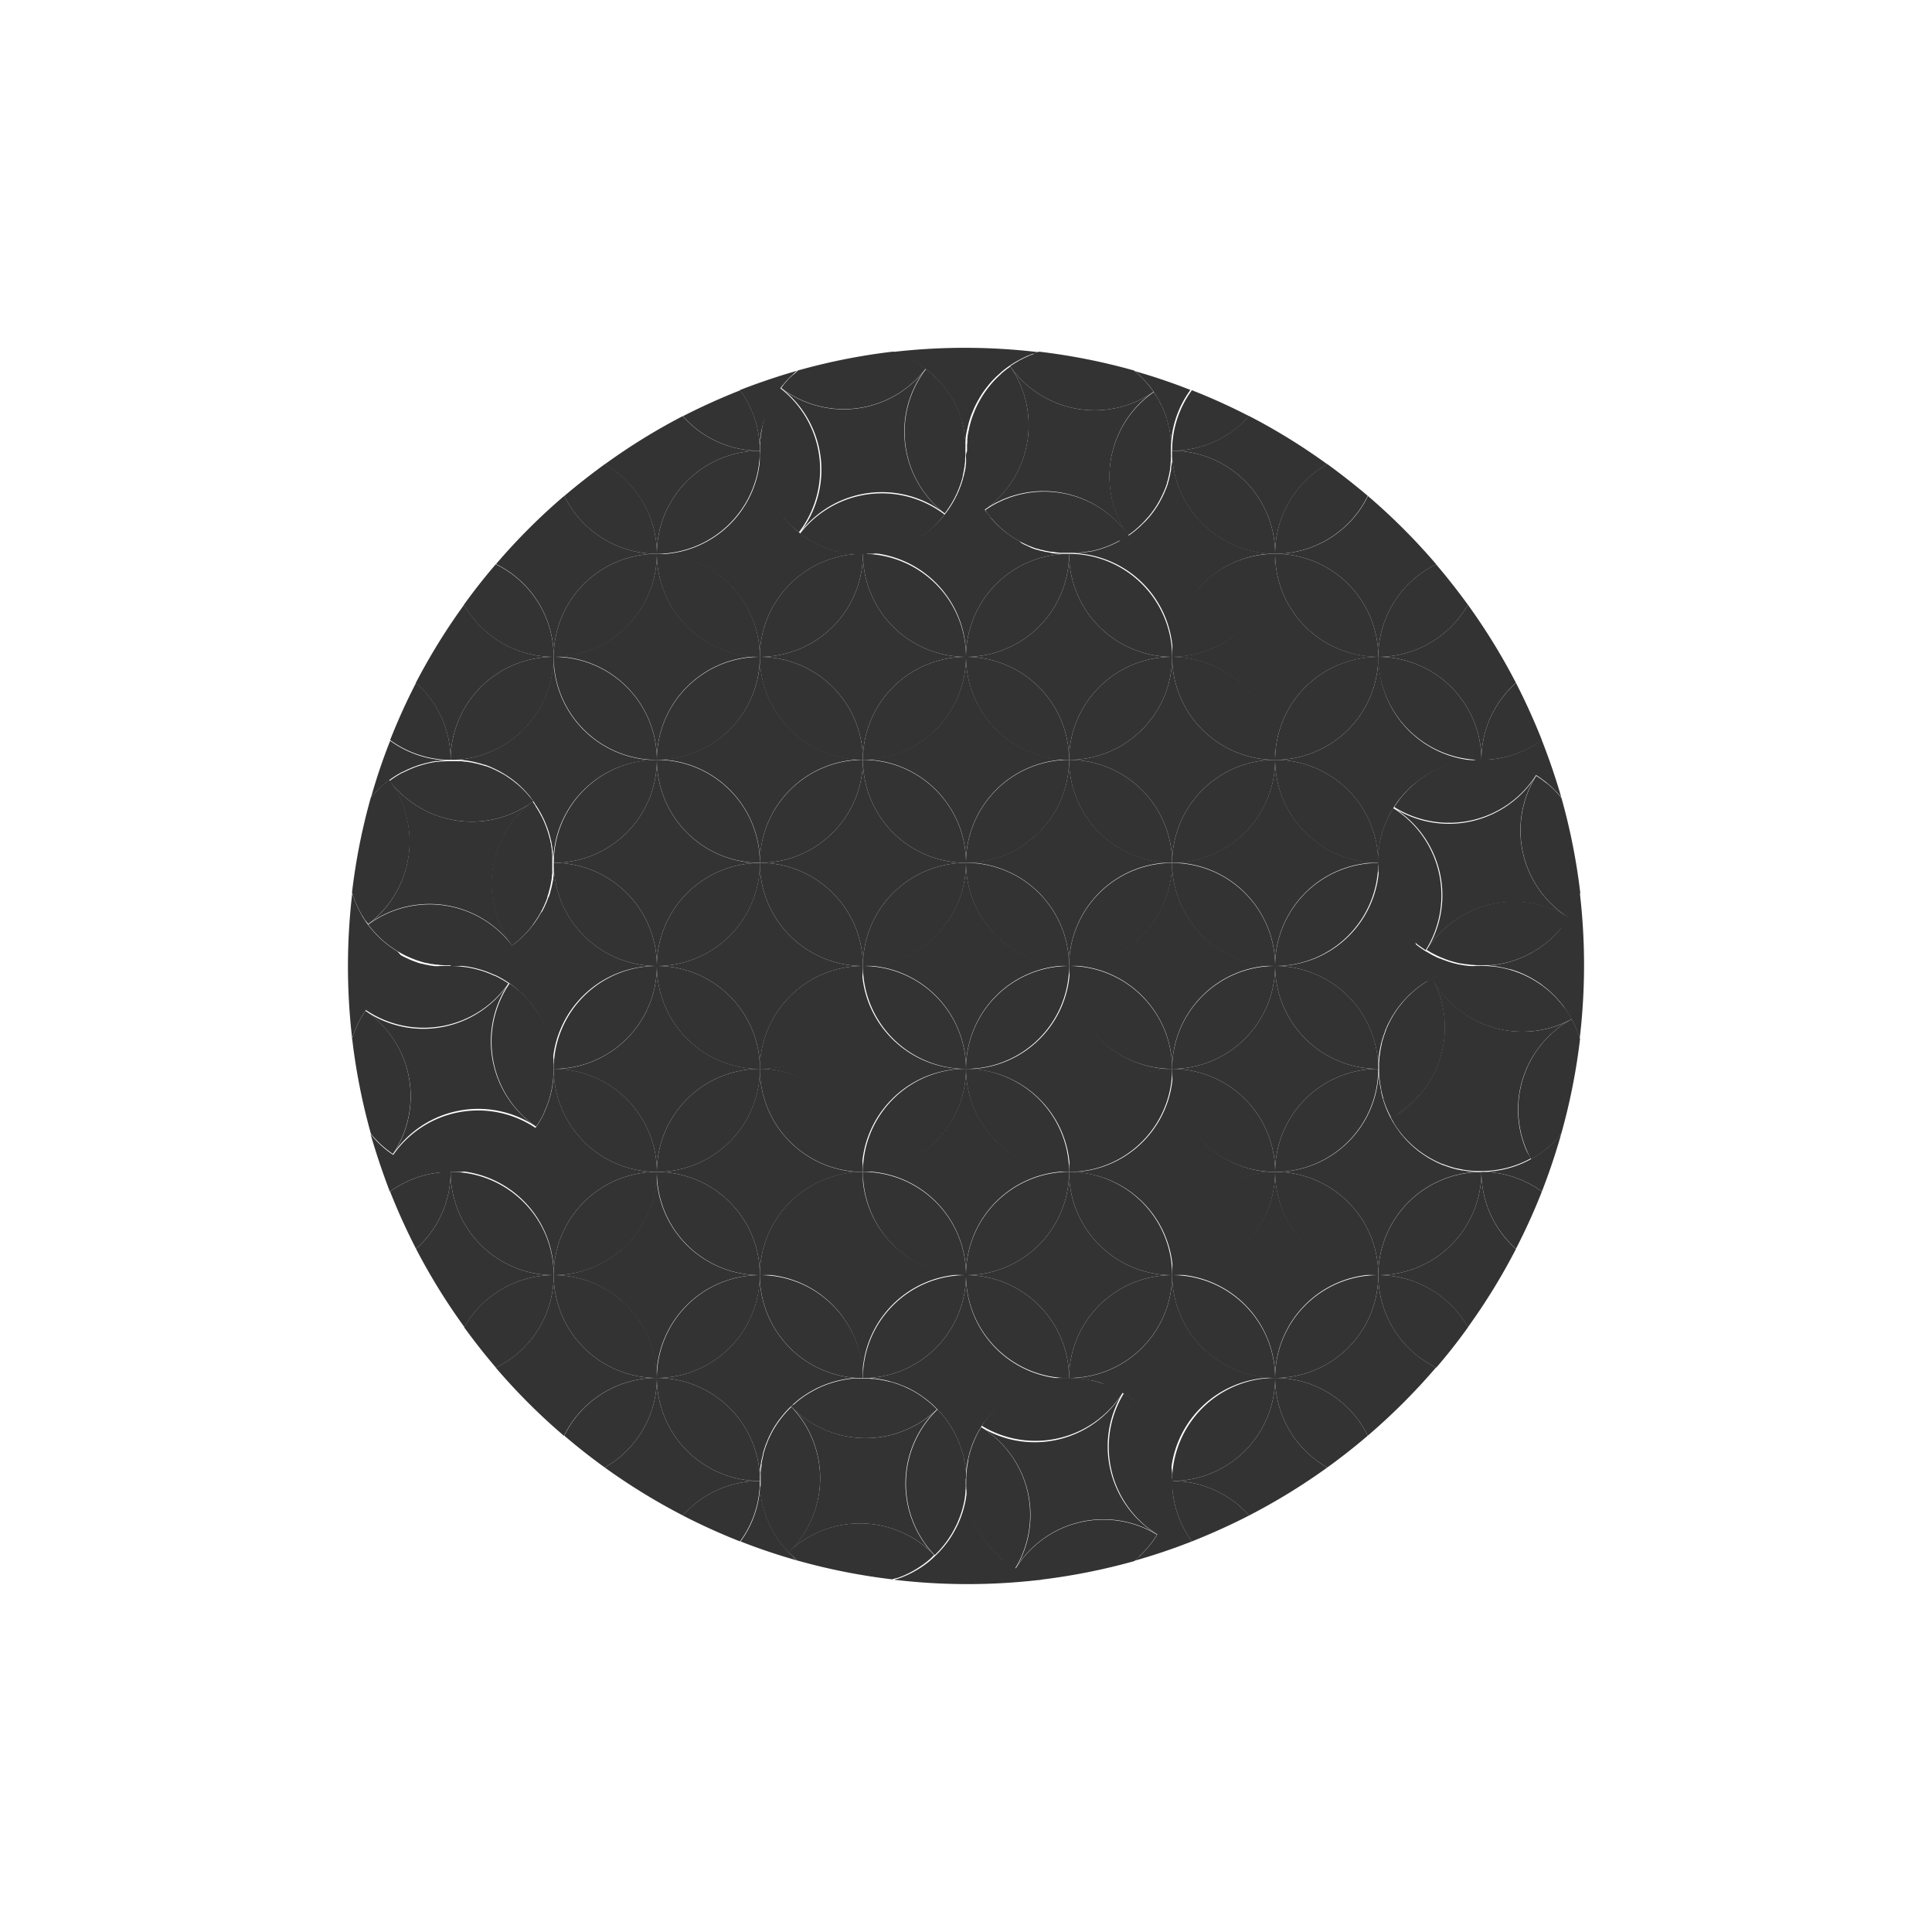 <svg id="Layer_1" data-name="Layer 1" xmlns="http://www.w3.org/2000/svg" width="400" height="400" viewBox="0 0 400 400">
  <defs>
    <style>
      .cls-1 {
        fill: #333;
      }
    </style>
  </defs>
  <path class="cls-1" d="M200,264a21.34,21.34,0,0,0-21.34,21.33A21.33,21.33,0,0,0,200,264Z"/>
  <path class="cls-1" d="M157.32,264a21.34,21.34,0,0,0,21.34,21.33A21.33,21.33,0,0,0,157.32,264Z"/>
  <path class="cls-1" d="M178.66,242.63A21.34,21.34,0,0,0,200,264,21.33,21.33,0,0,0,178.66,242.63Z"/>
  <path class="cls-1" d="M200,136a21.34,21.34,0,0,1,21.34-21.33H220l-.54,0-.6-.07-.38,0a4.19,4.19,0,0,1-.71-.1l-.25-.05-.81-.17-.16,0c-.29-.06-.57-.14-.85-.21l-.13,0-.86-.26-.13,0-.81-.29-.2-.07-.72-.35-.31-.14-.59-.27-.44-.23L211,112l-.59-.33-.29-.17c-.22-.13-.44-.27-.65-.42l-.18-.12-.7-.49-.12-.09c-.24-.18-.48-.36-.71-.55l-.09-.09c-.23-.18-.45-.38-.67-.59l-.12-.11a8.21,8.21,0,0,1-.59-.59,1.7,1.7,0,0,1-.19-.19c-.17-.17-.34-.34-.5-.52l-.26-.28L205,107l-.34-.42-.29-.37c-.14-.19-.28-.38-.41-.59l-.13-.18h0l-.06-.09c-.15-.21-.3-.45-.45-.67l-.1-.11-.43-.74c0-.06-.08-.12-.11-.18l-.39-.75c0-.07-.07-.13-.1-.2-.12-.24-.23-.49-.34-.73l-.11-.24-.26-.66-.14-.33-.19-.59-.15-.44c0-.15-.09-.3-.13-.45s-.11-.38-.16-.59-.06-.24-.08-.35-.12-.46-.16-.69l-.06-.27c0-.26-.09-.52-.13-.79a.76.76,0,0,0,0-.21c0-.28-.08-.56-.11-.85v-.21c0-.28-.05-.59-.06-.85V93.4h0v1.06c0,.27,0,.55-.06.83v.23a4.47,4.47,0,0,1-.12.84v.21c0,.29-.09.59-.14.84a.35.35,0,0,1-.05.2c-.05.28-.11.54-.18.8l-.06.25c-.06.23-.13.46-.19.69s-.06.22-.1.33l-.16.48c-.06.16-.11.34-.17.5l-.13.31c-.08.23-.17.45-.26.68,0,.07-.07.13-.1.21l-.33.75-.11.18c-.12.26-.25.51-.38.75l-.11.19c-.14.25-.28.5-.43.74l-.12.19c-.15.23-.3.47-.46.7l-.16.23-.46.63-.06.07h0l-.17.22-.41.51-.34.39-.33.38-.44.45-.26.26-.52.51-.21.17-.59.53-.16.13-.65.51-.16.12c-.22.17-.44.32-.67.48l-.19.12c-.21.15-.43.29-.65.42l-.27.16-.59.34-.38.2c-.16.09-.33.18-.49.25l-.51.25-.39.17-.59.26-.29.12-.73.26-.22.07q-.39.14-.78.24l-.19,0q-.4.12-.81.21l-.2.05-.78.16-.26,0-.73.11-.36,0-.63.06-.51,0h-1.6A21.34,21.34,0,0,1,200,135.92Z"/>
  <path class="cls-1" d="M221.34,200A21.33,21.33,0,0,0,200,178.64,21.34,21.34,0,0,0,221.34,200Z"/>
  <path class="cls-1" d="M157.32,136a21.34,21.34,0,0,1,21.34-21.33h-1.18l-.83-.07h-.23a6,6,0,0,1-.85-.1h-.21l-.81-.16-.2,0-.8-.19-.23,0-.69-.2-.33-.09-.48-.16-.51-.18-.29-.11-.69-.27-.21-.1-.75-.34-.19-.1-.75-.38-.19-.12c-.25-.13-.49-.27-.73-.42l-.2-.13a8.18,8.18,0,0,1-.69-.45l-.23-.17-.63-.45-.08-.06h0l-.22-.18-.51-.4-.38-.34-.38-.33-.45-.44-.27-.26c-.17-.18-.34-.35-.5-.53l-.18-.2c-.18-.19-.36-.39-.52-.59l-.14-.16-.51-.65-.12-.16-.48-.67-.12-.19c-.15-.21-.29-.43-.42-.65a2.4,2.4,0,0,1-.16-.27c-.12-.19-.23-.38-.34-.59l-.2-.37-.26-.5-.24-.5-.17-.4-.26-.59-.12-.29c-.09-.24-.18-.48-.26-.72a.63.63,0,0,0-.08-.23c-.08-.25-.16-.52-.23-.78l-.06-.19c-.07-.26-.14-.53-.2-.8a1.6,1.6,0,0,0-.05-.21c-.06-.26-.11-.52-.16-.78,0-.08,0-.17-.05-.26,0-.24-.08-.48-.11-.72s0-.25-.05-.37,0-.41-.06-.63a4.38,4.38,0,0,0,0-.5,4.32,4.32,0,0,1,0-.5,3.64,3.64,0,0,1,0-.66v-.28h0A21.34,21.34,0,0,1,136,114.76h0A21.33,21.33,0,0,1,157.32,136Z"/>
  <path class="cls-1" d="M221.34,200a21.33,21.33,0,0,0,21.34-21.33A21.34,21.34,0,0,0,221.34,200Z"/>
  <path class="cls-1" d="M242.68,93.33v1.38c0,.15,0,.36,0,.55s0,.39-.06.59,0,.25-.05.38-.07.48-.11.71a1.09,1.09,0,0,1,0,.26c0,.27-.11.53-.17.8l0,.16c-.06.29-.13.57-.21.85l0,.13c-.09.28-.17.59-.27.86a.33.33,0,0,1,0,.13c-.09.27-.19.54-.29.81l-.08.2-.3.72-.14.31-.27.59-.23.44-.23.43-.32.6-.18.29c-.13.22-.27.43-.42.65l-.12.18c-.16.24-.32.47-.49.7l-.09.12c-.18.24-.36.47-.55.7l-.09.1c-.18.22-.38.45-.59.67l-.11.12a8.38,8.38,0,0,1-.6.59l-.18.18c-.17.17-.34.34-.52.5l-.29.26-.45.39-.42.35-.36.28a5.68,5.68,0,0,1-.59.41l-.18.14h0l-.09,0c-.22.16-.45.31-.67.45l-.21.14-.74.43-.18.1-.75.4-.2.1-.73.34-.24.11-.66.26-.33.13-.59.2-.44.15-.45.13-.6.16-.34.08-.69.16-.27,0-.79.14h-.22l-.84.11h-.21c-.28,0-.59,0-.85.06h-1.13a21.32,21.32,0,0,1,21.34,21.32A21.33,21.33,0,0,1,264,114.61,21.34,21.34,0,0,1,242.68,93.33Z"/>
  <path class="cls-1" d="M93.3,157.32c.36,0,.72,0,1.08,0a1.94,1.94,0,0,1,.48,0l.54,0a8.08,8.08,0,0,1,.86.1h.15l1,.17h0l1,.21h0l.93.25h.07l.86.28.14,0,.75.28.24.1a6.46,6.46,0,0,1,.6.27l.36.16.48.24.49.25.34.19.6.34.22.14.68.43.12.09c.25.17.5.34.74.52l0,0,.76.59h0c.26.21.5.43.75.65h0l.71.68.1.1.59.63.36.41.31.36A19.22,19.22,0,0,1,111,166.8l.06.07c.17.27.35.54.51.82l.12.21c.14.23.27.47.4.7l.15.3c.11.21.22.42.32.63s.11.25.17.38.17.38.25.59.12.29.17.43l.2.53c.07.18.11.33.17.49s.11.33.16.5.1.36.15.54.09.3.12.45.1.41.15.6l.09.4c0,.23.08.45.11.69l.06.33c0,.27.07.54.1.8v.25c0,.32.06.64.08,1v1.19h0a21.33,21.33,0,0,1,21.34-21.33A21.33,21.33,0,0,1,114.58,136,21.34,21.34,0,0,1,93.3,157.32Z"/>
  <path class="cls-1" d="M200,178.64a21.32,21.32,0,0,0,21.34-21.32A21.34,21.34,0,0,0,200,178.64Z"/>
  <path class="cls-1" d="M285.36,178.64A21.33,21.33,0,0,0,264,157.32,21.33,21.33,0,0,0,285.36,178.64Z"/>
  <path class="cls-1" d="M264,200a21.33,21.33,0,0,0-21.34-21.33A21.34,21.34,0,0,0,264,200Z"/>
  <path class="cls-1" d="M264,200a21.33,21.33,0,0,0,21.34-21.33A21.34,21.34,0,0,0,264,200Z"/>
  <path class="cls-1" d="M242.68,178.64A21.32,21.32,0,0,0,264,157.32,21.34,21.34,0,0,0,242.68,178.64Z"/>
  <path class="cls-1" d="M285.36,136A21.33,21.33,0,0,0,264,114.66,21.34,21.34,0,0,0,285.36,136Z"/>
  <path class="cls-1" d="M242.68,136A21.34,21.34,0,0,0,264,157.32,21.33,21.33,0,0,0,242.68,136Z"/>
  <path class="cls-1" d="M264,157.32A21.33,21.33,0,0,0,285.36,136,21.34,21.34,0,0,0,264,157.32Z"/>
  <path class="cls-1" d="M242.68,136A21.33,21.33,0,0,0,264,114.66,21.34,21.34,0,0,0,242.68,136Z"/>
  <path class="cls-1" d="M242.68,136a21.33,21.33,0,0,0-21.34-21.33A21.34,21.34,0,0,0,242.68,136Z"/>
  <path class="cls-1" d="M200,136a21.34,21.34,0,0,0,21.34,21.33A21.33,21.33,0,0,0,200,136Z"/>
  <path class="cls-1" d="M221.34,157.32A21.33,21.33,0,0,0,242.68,136,21.34,21.34,0,0,0,221.34,157.32Z"/>
  <path class="cls-1" d="M285.36,136A21.33,21.33,0,0,1,264,157.32a21.33,21.33,0,0,1,21.34,21.32v-1.13c0-.32,0-.64.08-1v-.11c0-.31.07-.63.12-.94v-.13c.05-.28.1-.59.15-.85l0-.21c.05-.23.11-.46.17-.7a1.4,1.4,0,0,1,.08-.34l.14-.52c.05-.17.1-.35.16-.52s.07-.22.11-.33.15-.47.24-.69l.07-.2.33-.8.05-.11c.13-.29.26-.6.4-.86l.05-.1c.14-.29.29-.59.45-.86l.07-.12.47-.79,0-.06h0l.09-.14c.14-.22.29-.45.44-.66l.22-.32.36-.49.35-.43.27-.33c.15-.18.3-.36.46-.53l.18-.2c.18-.21.37-.4.56-.6l.11-.1q.31-.31.66-.6l.06-.06a7.65,7.65,0,0,1,.71-.59l.07-.06.73-.59.11-.09.69-.49.24-.16.59-.4.35-.2.5-.29.51-.27.36-.18.66-.31.23-.11.78-.32.14-.06.87-.31H300c.3-.09.6-.19.9-.27h.09l.87-.22.16,0,.8-.16.27,0,.69-.1.43-.06a5.24,5.24,0,0,0,.54-.06l.59,0h1.45a21.34,21.34,0,0,1-21.35-21.33Z"/>
  <path class="cls-1" d="M136,200a21.33,21.33,0,0,1-21.34-21.28v1a2.58,2.58,0,0,1,0,.48c0,.16,0,.36,0,.54a5.16,5.16,0,0,1-.1.87v.14c0,.32-.1.64-.16,1v0c-.07.33-.14.65-.22,1h0c-.07.32-.16.59-.25.93v.07c-.08.29-.18.59-.27.86a.71.71,0,0,0-.1.14c-.09.26-.19.51-.29.76l-.09.24c-.09.21-.18.42-.28.62s-.1.25-.16.37l-.24.48c-.08.16-.16.33-.25.49L112,189l-.34.59-.14.22c-.14.23-.28.46-.43.68l-.08.12c-.18.25-.35.5-.53.74l0,0-.59.76h0c-.21.26-.43.51-.65.75h0c-.22.24-.45.48-.68.71l-.1.1-.63.59-.41.36L107,195c-.59.47-1.2.91-1.82,1.32l-.08.05-.82.52-.21.12c-.23.13-.46.27-.7.39l-.3.16-.6.31-.38.17-.59.25-.43.17-.54.2-.48.17-.5.16-.54.15-.46.13-.59.14-.4.09-.69.12-.34.06-.8.1h-.24l-1,.07H93.3a22,22,0,0,1,3.24.24h.1l.92.17.3.06.71.17.43.12.6.16.55.18.42.14c.24.09.46.17.69.27l.28.11c.28.12.59.25.85.38l.1,0a20.77,20.77,0,0,1,3.67,2.23l.31.24.49.39.53.45.23.21.59.59.11.12c.22.22.44.44.64.67l.06.06a6.73,6.73,0,0,1,.59.71l.05.06.6.73.07.1.49.69.12.18c.14.2.28.41.41.62l.17.29c0,.09.21.35.31.54l.23.41.21.42c.1.19.18.37.27.55s.09.21.14.31l.3.69a.48.48,0,0,0,.07.2c.1.26.2.52.3.8a.15.15,0,0,0,0,.11c.1.29.19.6.28.88v.07c.08.3.17.59.24.92v.08c.07.3.14.59.2.91v.15c.05.28.1.55.13.84a.84.84,0,0,0,0,.31c0,.22.06.45.08.68a4.46,4.46,0,0,0,0,.63,1.28,1.28,0,0,1,0,.39v1h0A21.34,21.34,0,0,1,135.9,200Z"/>
  <path class="cls-1" d="M264,200a21.34,21.34,0,0,1,21.34,21.29v0c0-.36,0-.72,0-1.08v-.13c0-.29.05-.6.07-.88a4.26,4.26,0,0,1,.06-.5,4.36,4.36,0,0,1,.06-.49c0-.16.08-.48.12-.73a2,2,0,0,1,.05-.24c.05-.3.12-.59.18-.87v-.1c.08-.32.16-.63.25-.94v0c.1-.32.2-.64.31-.95v0c.1-.3.21-.59.33-.9l0-.08c.11-.28.23-.54.35-.81,0-.06.05-.12.07-.17.11-.24.22-.47.34-.7l.15-.28c.09-.18.2-.37.3-.55l.23-.41c.09-.14.16-.27.25-.4s.22-.36.34-.53l.18-.27c.15-.21.29-.42.44-.62s.08-.11.12-.15c.17-.24.36-.47.54-.7l.06-.07q.3-.36.63-.72h0c.22-.24.45-.49.68-.72l0,0c.22-.22.46-.45.7-.66l.08-.07.67-.59.19-.16.59-.46.41-.29.41-.29c.24-.17.49-.33.73-.48l.11-.07a20.86,20.86,0,0,1,4.91-2.22l.16-.05.83-.23.84-.2.16,0a21.23,21.23,0,0,1,4.36-.45h-1.15a7.75,7.75,0,0,1-1-.07h-.11l-.94-.12h-.12c-.29-.05-.6-.1-.86-.16l-.2,0-.7-.17-.35-.08-.52-.14-.52-.16-.33-.11-.69-.24-.2-.07-.8-.33-.11,0c-.29-.13-.6-.26-.86-.4l-.1-.05c-.29-.14-.59-.29-.86-.45l-.12-.07-.79-.47-.06,0h0l-.14-.09-.66-.44-.32-.22-.49-.36-.44-.35L293,195l-.53-.45-.2-.19a6.57,6.57,0,0,1-.59-.59l-.11-.11c-.21-.21-.41-.43-.6-.65l-.06-.07a7.65,7.65,0,0,1-.59-.71l-.06-.07c-.19-.23-.39-.48-.6-.72l-.08-.12c-.16-.22-.33-.45-.49-.69l-.14-.21-.39-.59c-.07-.12-.15-.23-.21-.35s-.2-.33-.29-.5-.18-.33-.27-.5l-.18-.36c-.11-.22-.21-.44-.31-.67l-.11-.22c-.11-.26-.22-.52-.32-.79l-.06-.13c-.1-.28-.21-.59-.3-.87a.19.19,0,0,0,0-.08c-.1-.29-.19-.59-.28-.9v-.09c-.08-.28-.15-.59-.22-.87l0-.15c-.06-.27-.11-.53-.16-.8a1.28,1.28,0,0,0-.05-.27c0-.23-.07-.46-.1-.69a3,3,0,0,0-.06-.42c0-.14,0-.37-.05-.55s0-.41-.05-.6,0-.26,0-.39v-1A21.32,21.32,0,0,1,264.07,200Z"/>
  <path class="cls-1" d="M136,242.63a21.34,21.34,0,0,1-21.34-21.26v-.07a22,22,0,0,1-.24,3.24v.1c-.05.31-.11.59-.17.92a1.59,1.59,0,0,1-.06.3c-.06.24-.11.47-.17.71s-.08.29-.12.43-.1.37-.16.56l-.18.56-.14.42-.27.69-.11.28c-.12.28-.25.59-.38.85l0,.1a22.18,22.18,0,0,1-2.23,3.67l-.24.3-.39.49c-.15.18-.3.36-.46.53l-.21.23a5.48,5.48,0,0,1-.59.59l-.11.12-.67.64-.06.05c-.24.21-.47.42-.72.62l-.06.05-.73.6-.09.07-.69.49-.18.12-.63.41-.28.17-.54.31-.41.23-.43.21-.55.27-.31.14-.69.3-.19.07c-.27.1-.53.21-.8.3l-.12,0-.88.28h-.07l-.92.24h-.08c-.3.07-.59.14-.91.2l-.15,0c-.28.05-.55.1-.84.13l-.31,0-.68.08-.6,0H93.31a21.34,21.34,0,0,1,21.34,21.32h0A21.32,21.32,0,0,1,136,242.63Z"/>
  <path class="cls-1" d="M306.66,242.63h0c-.37,0-.73,0-1.08,0h-.11l-.88-.06-.5-.06-.49-.07-.73-.12-.24,0-.87-.19h-.1l-.94-.25h0l-.95-.31h0c-.3-.1-.59-.21-.9-.33l-.08,0c-.28-.11-.55-.23-.81-.35l-.17-.07-.7-.34-.28-.15-.55-.3-.41-.23c-.14-.08-.28-.16-.41-.25l-.52-.34-.27-.18-.63-.44-.15-.11c-.23-.18-.47-.36-.69-.55l-.07-.06c-.24-.2-.49-.41-.72-.63h0a9.2,9.2,0,0,1-.72-.68l0,0c-.23-.22-.45-.46-.67-.7l-.07-.07-.59-.67-.16-.2c-.15-.19-.31-.38-.46-.6l-.29-.4-.29-.41-.48-.74-.07-.1a21.27,21.27,0,0,1-2.22-4.91.18.18,0,0,0-.05-.16c-.08-.27-.16-.55-.23-.83s-.13-.54-.19-.82a1.16,1.16,0,0,0,0-.18,21.06,21.06,0,0,1-.48-4.34v.12A21.33,21.33,0,0,1,264,242.63,21.33,21.33,0,0,1,285.36,264,21.34,21.34,0,0,1,306.66,242.63Z"/>
  <path class="cls-1" d="M203.86,294.38l.44-.6c.13-.16.25-.32.38-.47s.16-.21.24-.31a7.55,7.55,0,0,1,.54-.59l.12-.14c.2-.22.42-.45.64-.66l.05-.06c.23-.23.47-.46.7-.67l0,0c.24-.22.49-.43.73-.63l.06-.05.72-.56.11-.09.67-.48.22-.14.59-.38.33-.2.48-.28.48-.26.36-.18.59-.3.24-.11c.25-.11.49-.22.75-.32l.14-.05c.28-.12.56-.22.85-.32h.06c.31-.1.6-.2.92-.29h0c.31-.09.59-.18.94-.25h.07l.91-.2.18,0c.27-.05.53-.1.8-.13l.39-.06.59-.07.75-.05h.26c.36,0,.71,0,1.07,0h0A21.34,21.34,0,0,1,200,264.06V264a21.33,21.33,0,0,1-21.34,21.33h1.28l.51,0,.6.06.4.05a3.51,3.51,0,0,1,.65.09l.31.05.73.14.22.05.79.19.17.05.82.24.22.07c.25.08.5.16.75.26l.37.15.59.22.6.26.36.16.71.37.2.1.74.43.15.09.69.44.18.12.59.43.25.18.52.41.32.25.43.37.38.34.36.35.41.41.13.13h0l.2.21.4.43.32.38.35.42.33.42.29.39c.12.15.23.31.34.47l.24.37.34.51.21.36.31.54.2.38c.07.12.19.35.28.54l.19.41.24.52.19.47c.06.15.13.31.18.47s.14.35.19.53.11.29.15.44.12.39.18.59.08.28.11.41l.16.59.09.41c0,.13.09.4.12.59s.05.29.08.43.06.39.08.59,0,.32.07.48l0,.54a2.46,2.46,0,0,0,0,.54,2,2,0,0,1,0,.49v.92a21.21,21.21,0,0,1,.43-4.28,1.29,1.29,0,0,1,.05-.21c.05-.27.11-.53.18-.79l.14-.5c0-.17.09-.33.14-.49s.16-.52.25-.77l.07-.21a21.09,21.09,0,0,1,2.45-4.74Z"/>
  <path class="cls-1" d="M200,136a21.33,21.33,0,0,0,21.34-21.33A21.34,21.34,0,0,0,200,136Z"/>
  <path class="cls-1" d="M157.36,305.34l0-.51,0-.6.06-.4a5,5,0,0,1,.08-.66l.06-.29c0-.25.09-.49.13-.74l.06-.21c.06-.27.12-.53.19-.8a.47.47,0,0,1,0-.17l.24-.82.07-.22c.09-.25.17-.5.26-.74l.15-.38c.06-.12.15-.38.23-.59s.17-.38.26-.59a2.86,2.86,0,0,1,.16-.36l.37-.71a1.86,1.86,0,0,1,.1-.2c.13-.25.28-.5.42-.74l.09-.16c.14-.22.29-.46.45-.69l.12-.18c.14-.2.28-.41.43-.59l.18-.25.41-.51.25-.32.37-.43.34-.38.35-.37.4-.4.16-.12h0l.21-.2.39-.39.37-.33.42-.34.42-.34.39-.28.48-.35.37-.24.51-.33.36-.21.54-.31.38-.2c.17-.1.35-.19.53-.28l.42-.2.52-.23.47-.19.47-.19.53-.19.44-.14c.19-.07.39-.12.59-.18l.41-.11.59-.16.41-.09.59-.12.43-.08.6-.08.48-.07.54-.05.53,0h1.37A21.33,21.33,0,0,1,157.3,264,21.34,21.34,0,0,1,136,285.29a21.34,21.34,0,0,1,21.34,21.33v-.77C157.32,305.64,157.36,305.5,157.36,305.34Z"/>
  <path class="cls-1" d="M157.32,136A21.33,21.33,0,0,0,136,114.66,21.34,21.34,0,0,0,157.32,136Z"/>
  <path class="cls-1" d="M242.68,264a21.33,21.33,0,0,1-21.24,21.33h-.1a21.14,21.14,0,0,1,4.28.43l.22,0,.79.18.49.14.5.13.76.26.21.07a20.76,20.76,0,0,1,4.75,2.45l.21.14.59.44.48.38.3.25a6,6,0,0,1,.6.53l.13.12c.23.2.45.42.67.64l.06.05c.23.23.45.47.67.71l0,0c.22.24.42.49.63.73l0,.06c.19.23.38.48.56.72a.44.44,0,0,1,.08.11c.17.22.33.45.48.67l.15.22c.13.18.25.38.38.59l.2.33.28.48c.08.16.17.32.26.48l.18.35.3.6.11.23c.11.25.22.5.32.76l.05.13c.12.28.22.56.32.86v.06c.1.3.2.59.29.92v.05c.09.3.18.62.25.93v.08c.07.3.14.59.2.9l0,.18c.05.27.1.54.13.8a2.28,2.28,0,0,0,.06.39,5.3,5.3,0,0,0,.07.6c0,.19,0,.5,0,.74v.26c0,.36,0,.72,0,1.07a21.34,21.34,0,0,1,21.34-21.33A21.34,21.34,0,0,1,242.68,264Z"/>
  <path class="cls-1" d="M194,291.81h0a21.36,21.36,0,0,1-30.15-.6h0a21.32,21.32,0,0,1-.59,30.15h0a21.35,21.35,0,0,1,30.17.6h0A21.33,21.33,0,0,1,194,291.8Z"/>
  <path class="cls-1" d="M157.36,308a2.92,2.92,0,0,0,0,.51l.06.56a3.47,3.47,0,0,0,.06.45,4.86,4.86,0,0,0,.09.6c0,.18,0,.26.07.38s.08.44.13.65a1.37,1.37,0,0,0,.08.35c.05.23.11.45.17.67a1.35,1.35,0,0,0,.09.33c.06.22.13.44.2.66s.07.23.12.35.14.42.22.62l.15.38c0,.12.15.38.24.59s.12.27.18.41l.24.52.22.43c.09.16.17.33.27.49l.24.42.29.48c.08.14.17.27.25.4l.33.49.26.36.38.51.24.31q.21.27.45.54l.22.26a7.75,7.75,0,0,1,.51.59l.13.13a21.32,21.32,0,0,0,.59-30.15l-.13.13-.41.41-.35.36-.33.38-.38.43-.25.32-.41.52-.18.24-.43.6-.12.17-.44.7-.09.15c-.15.24-.29.49-.43.74l-.1.2c-.12.24-.25.47-.36.71l-.17.36c-.09.19-.18.38-.26.59s-.15.39-.22.59l-.15.38c-.1.25-.18.5-.26.74l-.07.22c-.09.28-.16.55-.24.82a.84.84,0,0,1,0,.17c-.07.27-.13.54-.19.8l-.05.22c-.05.24-.1.48-.14.73l0,.3c0,.22-.06.43-.09.65l-.05.41-.06.56,0,.51v2.17A2,2,0,0,0,157.36,308Z"/>
  <path class="cls-1" d="M200,305.73v-.49a2,2,0,0,0,0-.54l-.05-.54a2.65,2.65,0,0,0-.07-.48,5.42,5.42,0,0,0-.08-.59c0-.21,0-.29-.08-.43s-.07-.4-.12-.59l-.09-.41c0-.13-.1-.4-.15-.59s-.08-.27-.12-.41-.11-.39-.18-.59-.09-.29-.14-.44-.12-.35-.19-.53l-.19-.47-.19-.47-.23-.52-.2-.41c-.09-.19-.18-.37-.28-.54l-.2-.38-.31-.54-.21-.36-.33-.51-.25-.37c-.11-.16-.22-.32-.34-.47l-.28-.39-.34-.43c-.11-.14-.23-.27-.35-.41l-.32-.38-.39-.43-.2-.21a21.32,21.32,0,0,0-.6,30.16l.07-.07.59-.59.17-.18c.19-.19.36-.4.53-.6s.13-.14.19-.22l.46-.56.21-.28c.14-.17.27-.36.4-.54l.22-.32.35-.54c.07-.11.15-.22.22-.34s.23-.38.34-.59a3.35,3.35,0,0,1,.18-.31c.13-.24.25-.48.37-.72l.1-.19c.15-.31.29-.59.42-.93h0a20.54,20.54,0,0,0,1.42-4.86V310c.05-.27.08-.54.12-.82a.5.5,0,0,1,0-.24c0-.23,0-.46.06-.7a2.29,2.29,0,0,1,0-.37,2.91,2.91,0,0,0,0-.59v-1A1.94,1.94,0,0,0,200,305.73Z"/>
  <path class="cls-1" d="M136,157.32A21.33,21.33,0,0,0,114.64,136,21.34,21.34,0,0,0,136,157.32Z"/>
  <path class="cls-1" d="M194,291.81l-.13-.14-.41-.4-.37-.35-.37-.34-.44-.37L192,290l-.51-.41-.25-.18-.59-.43-.18-.12-.69-.44-.16-.09-.74-.43-.2-.1-.71-.36-.36-.16L187,287l-.59-.22-.38-.15-.75-.26-.21-.07-.82-.24-.17,0a7.73,7.73,0,0,0-.8-.19l-.22-.06-.73-.13-.3-.06-.65-.09-.41-.05-.59,0-.5-.06h-2.66l-.53,0-.54.05-.48.07-.59.08-.43.08-.6.12-.4.09-.59.16-.41.11-.6.18-.43.14-.53.19-.48.19-.47.19-.52.23-.41.2-.54.28-.37.2-.54.31-.36.21-.52.33-.37.24-.47.35-.39.28-.42.34-.43.34-.33.33L164,291l-.2.2a21.35,21.35,0,0,0,30.17.6Z"/>
  <path class="cls-1" d="M165.66,110.24h0a21.35,21.35,0,0,1,29.91-3.95h0a21.32,21.32,0,0,1-3.94-29.89h0a21.35,21.35,0,0,1-29.92,3.94h0A21.32,21.32,0,0,1,165.66,110.24Z"/>
  <path class="cls-1" d="M157.32,136A21.34,21.34,0,0,0,136,157.32,21.33,21.33,0,0,0,157.32,136Z"/>
  <path class="cls-1" d="M179.6,114.66h.5l.51,0,.63-.07.36,0a4.78,4.78,0,0,0,.73-.11l.26,0c.26,0,.52-.1.78-.16l.2,0c.27-.07.54-.13.81-.21l.19-.05c.26-.07.52-.16.78-.24l.22-.08.73-.26.29-.11.59-.26.39-.18.51-.24.49-.25.38-.2.59-.34.27-.17.65-.41.19-.12.67-.48.16-.12.65-.51.16-.14a5.92,5.92,0,0,0,.59-.52l.21-.18.52-.5.26-.27.44-.45.33-.38.34-.38.41-.51.17-.22a21.36,21.36,0,0,0-29.9,3.93l.08.07c.21.15.41.31.63.45l.23.16.69.46.2.12.73.43.19.11c.25.14.5.26.76.39l.18.1.75.34.21.09.69.27.29.12.51.17.48.16.33.1c.23.06.46.14.69.19l.23.06c.27.06.53.13.8.18l.21,0,.83.15h.22l.84.11h.23l.83.06h1.43A4,4,0,0,0,179.6,114.66Z"/>
  <path class="cls-1" d="M157.32,94.25a4.34,4.34,0,0,0,0,.51c0,.16,0,.34,0,.5a4.5,4.5,0,0,1,.07.63,1,1,0,0,0,0,.37,4.66,4.66,0,0,0,.11.72,1.09,1.09,0,0,0,0,.26c0,.26.1.52.16.78a.65.65,0,0,0,0,.2c.07.28.13.54.21.81l0,.19c.08.26.16.53.24.78l.08.23c.08.23.17.48.26.71l.12.3c.08.21.16.41.25.59l.18.39.24.51.25.49c.07.13.14.25.2.38l.34.59.17.27c.13.22.27.43.41.65l.13.19c.15.22.31.45.48.67l.12.16c.16.22.33.44.51.65l.13.16c.17.21.35.41.52.59l.18.2.51.53.26.26.45.43.38.34.39.33.51.41.22.17a21.32,21.32,0,0,0-3.95-29.89l-.09.12a5.48,5.48,0,0,0-.34.46c-.1.15-.19.25-.28.39l-.32.5c-.11.16-.17.26-.25.39l-.29.49c-.1.17-.17.28-.24.42l-.24.44c-.08.17-.17.33-.25.5s-.1.22-.15.33-.19.41-.28.63a.69.69,0,0,1,0,.13A21.91,21.91,0,0,0,157.71,89v.07c-.06.32-.12.65-.17,1v.14c0,.3-.08.59-.12.91v.2c0,.29,0,.6-.06.86v1.43A2.29,2.29,0,0,0,157.32,94.25Z"/>
  <path class="cls-1" d="M195.59,106.29l.07-.07c.15-.21.31-.42.45-.63l.16-.23c.16-.23.31-.47.46-.7l.13-.19.43-.74c0-.06.07-.12.1-.19q.21-.36.39-.75l.1-.18c.12-.25.23-.5.34-.75,0-.08.06-.14.09-.21.1-.23.19-.45.27-.68l.12-.31c.06-.16.12-.33.17-.5s.12-.32.17-.48l.09-.33c.07-.23.14-.46.2-.69l0-.23c.07-.26.13-.53.18-.8a.41.41,0,0,1,.05-.21c0-.27.1-.55.14-.83v-.21c.05-.28.09-.59.12-.85V95.3c0-.28,0-.55.06-.83V92.41a2.92,2.92,0,0,0,0-.59c0-.2,0-.29,0-.43s-.05-.45-.08-.68l0-.31c0-.26-.07-.52-.12-.77l0-.22c-.05-.27-.1-.55-.17-.82l0-.17c-.07-.27-.14-.55-.22-.83a.53.53,0,0,0,0-.17c-.08-.27-.16-.53-.25-.8l-.07-.21c-.09-.24-.17-.49-.27-.72s-.07-.2-.11-.3-.17-.41-.26-.59-.12-.27-.18-.41l-.23-.48c-.09-.16-.18-.35-.27-.52l-.18-.35-.36-.62-.14-.23c-.14-.24-.29-.47-.44-.69l-.1-.14-.51-.73-.08-.1c-.18-.24-.37-.48-.56-.71l-.08-.1c-.19-.22-.38-.44-.59-.66l-.12-.13a8.35,8.35,0,0,0-.59-.6l-.19-.18c-.17-.18-.35-.34-.54-.51l-.27-.25-.48-.42-.4-.31-.3-.24A21.31,21.31,0,0,0,195.59,106.29Z"/>
  <path class="cls-1" d="M295.41,203.2c-.25.15-.5.31-.74.48l-.41.29-.4.29-.59.45-.2.16-.67.6-.08.07-.7.66,0,0q-.36.35-.69.72h0c-.21.23-.42.48-.62.72l-.06.07-.55.69-.11.15c-.16.21-.3.42-.45.63l-.17.27-.35.52-.24.41-.24.41c-.08.13-.2.36-.29.55a1.91,1.91,0,0,0-.15.28c-.12.23-.23.46-.34.69a.58.58,0,0,1-.08.18c-.12.26-.24.53-.34.81l0,.08c-.12.3-.23.59-.33.89v0c-.11.31-.21.62-.3.94v0a8.41,8.41,0,0,0-.25.93v.1c-.07.3-.13.6-.18.88a2,2,0,0,1-.05.24l-.12.73c0,.24,0,.32-.07.49l-.06.5c0,.29,0,.59-.06.87v1.22a21.31,21.31,0,0,0,.43,4.29.39.39,0,0,0,0,.18c.06.27.12.55.19.81s.15.56.23.83a.75.75,0,0,0,0,.16,21.7,21.7,0,0,0,1.68,4,21.32,21.32,0,0,0,8.47-29h0l-.94.55Z"/>
  <path class="cls-1" d="M136,114.66A21.34,21.34,0,0,0,114.64,136,21.33,21.33,0,0,0,136,114.66Z"/>
  <path class="cls-1" d="M288.6,232.56l.48.74.29.41.29.4.46.59.16.2c.19.23.38.46.59.67l.07.08c.22.24.44.48.67.7l0,0c.23.24.47.46.71.68h0c.24.21.48.43.73.63l.07.06c.22.18.45.37.69.54l.15.12.63.44.27.18.52.34.41.25.4.23.56.3.28.15.69.33.18.08c.26.12.54.24.81.34l.08,0c.3.12.59.23.9.33h0c.31.11.62.21.94.3h0c.31.1.59.18.94.26h.1l.87.18.24.05.73.12.49.06.5.06.88.07h.13l1.08,0H307a21.33,21.33,0,0,0,9.94-2.62,21.35,21.35,0,0,0-29-8.47h0c.18.32.35.63.54.94Z"/>
  <path class="cls-1" d="M323.72,208.42l-.35-.45a3.84,3.84,0,0,0-.26-.32l-.5-.59-.15-.17-.59-.63-.09-.09c-.22-.22-.44-.43-.67-.63l-.06-.07c-.23-.21-.46-.4-.7-.59l-.09-.08-.68-.53-.17-.13-.62-.44-.26-.18-.54-.34-.38-.23-.44-.26-.51-.28-.34-.17-.63-.31-.24-.11-.74-.31-.17-.07-.8-.29-.15-.06-.82-.26-.18-.05-.79-.21-.29-.06c-.22-.06-.45-.11-.68-.15l-.48-.09-.49-.08-.8-.1h-.19c-.72-.08-1.44-.12-2.16-.13h0a22.16,22.16,0,0,0-4.3.43l-.16,0c-.28.06-.56.12-.84.2s-.55.14-.82.23l-.16,0a21.7,21.7,0,0,0-4,1.68,21.35,21.35,0,0,0,29,8.47h0c-.35-.63-.72-1.24-1.12-1.82l-.16-.23Z"/>
  <path class="cls-1" d="M157.32,178.64A21.33,21.33,0,0,0,136,157.32,21.33,21.33,0,0,0,157.32,178.64Z"/>
  <path class="cls-1" d="M285.36,264a21.34,21.34,0,0,0,21.35-21.33h0A21.34,21.34,0,0,0,285.36,264Z"/>
  <path class="cls-1" d="M114.64,178.64v.05A21.33,21.33,0,0,0,136,200,21.33,21.33,0,0,0,114.64,178.64Z"/>
  <path class="cls-1" d="M136,200a21.33,21.33,0,0,0,21.34-21.33A21.34,21.34,0,0,0,136,200Z"/>
  <path class="cls-1" d="M136,157.32a21.34,21.34,0,0,0-21.34,21.32h0A21.32,21.32,0,0,0,136,157.32Z"/>
  <path class="cls-1" d="M114.64,178.64h0A21.33,21.33,0,0,1,136,200a21.34,21.34,0,0,1,21.34-21.33A21.33,21.33,0,0,1,136,157.32,21.32,21.32,0,0,1,114.64,178.64Z"/>
  <path class="cls-1" d="M110.42,165.89c-.22-.29-.44-.59-.67-.84s-.21-.25-.31-.36-.23-.28-.36-.41l-.59-.63-.1-.11c-.23-.23-.47-.45-.71-.67h0c-.25-.23-.5-.45-.75-.65h0l-.76-.6,0,0c-.25-.19-.5-.36-.74-.53l-.12-.08-.65-.44-.22-.14-.6-.33-.34-.19-.49-.25-.48-.24-.36-.17-.6-.27-.24-.09-.75-.29-.15,0-.86-.27h-.06c-.31-.09-.59-.18-.93-.25h0l-1-.22h-.07l-1-.16h-.14c-.29,0-.59-.08-.87-.1l-.54,0c-.16,0-.32,0-.48,0-.35,0-.71,0-1.08,0h-1l-.7.05h-.36a5.4,5.4,0,0,0-.69.08l-.35,0-.7.12-.32.06-.7.15-.29.07-.75.2-.25.07-.79.25-.23.08q-.39.13-.78.3l-.19.08c-.27.1-.54.23-.82.35l-.14.07c-.29.13-.59.28-.86.42l-.08,0a19.94,19.94,0,0,0-2.73,1.73A21.34,21.34,0,0,0,110.42,165.89Z"/>
  <path class="cls-1" d="M93.34,200h1.12c.33,0,.65,0,1-.07h.28l.8-.1.34-.06.69-.12.4-.09a5.09,5.09,0,0,0,.59-.14l.46-.12.54-.16a4.83,4.83,0,0,0,.5-.16l.48-.16.54-.2.43-.17.59-.25.38-.18.6-.31.3-.15.7-.4.21-.12c.28-.16.55-.34.82-.51l.08-.06c.3-.19.59-.41.89-.62a21.36,21.36,0,0,0-29.85-4.41h0s.06.07.09.1a21.55,21.55,0,0,0,5.88,5.34l.1.05c.24.15.47.28.72.41l.22.13.59.31.37.17.48.22.51.22.36.14.64.25.26.08.75.24.18.06.82.22.15,0,.85.19.19,0,.82.14.33,0,.67.09.91.07h1.2Z"/>
  <path class="cls-1" d="M318.05,160.57h0a21.36,21.36,0,0,1-29.42,6.73h0a21.33,21.33,0,0,1,6.74,29.4h0A21.34,21.34,0,0,1,324.78,190a21.33,21.33,0,0,1-6.74-29.4Z"/>
  <path class="cls-1" d="M305.36,157.35l-.59.05-.55,0-.43.06-.69.11-.27,0c-.26,0-.53.1-.8.16l-.15,0c-.29.07-.59.14-.87.23h-.09c-.3.08-.59.17-.9.27l-.08,0c-.29.09-.59.2-.87.31l-.13.05-.79.33-.23.1-.66.31-.36.18-.5.28c-.18.09-.34.19-.5.28l-.35.21a4.7,4.7,0,0,0-.59.4l-.21.13c-.24.16-.47.33-.69.49l-.12.09c-.25.18-.49.38-.73.59l-.06.06-.71.59-.07.07-.65.59-.11.1c-.2.2-.38.4-.57.6l-.18.2-.46.53-.27.33c-.12.14-.23.29-.34.43l-.36.49-.23.32c-.15.22-.3.44-.44.66l-.09.14a21.35,21.35,0,0,0,29.42-6.73h0a21.38,21.38,0,0,0-4.75-2.21l-.14-.06-.69-.2-.35-.09-.49-.12-.56-.13-.31-.06c-.25-.05-.5-.1-.76-.13l-.19,0c-.29,0-.6-.09-.88-.11h-.14c-.31,0-.62-.06-.93-.08h-2.11Z"/>
  <path class="cls-1" d="M295.37,196.7l.05,0,.8.47.12.07.86.45.09.05.86.39.12.06.8.32.2.08.68.24.34.11.52.15.51.14.35.09.7.16.21,0c.28.06.59.11.85.15h.13c.31,0,.63.09.94.12h.11c.32,0,.64.06,1,.08h2l.66,0h.32l.82-.09h.15a21.1,21.1,0,0,0,7.63-2.54l.13-.07.72-.43.25-.17.6-.37.35-.26.46-.33.4-.32.39-.32.41-.35.37-.33.37-.35.41-.41.29-.31.46-.5.2-.24c.18-.21.36-.42.53-.65l.1-.12a18.82,18.82,0,0,0,1.18-1.73,21.34,21.34,0,0,0-29.42,6.7h0Z"/>
  <path class="cls-1" d="M285.36,179.59V180c0,.13,0,.41.05.6l.06.55c0,.18,0,.28,0,.42s.07.46.11.69a1.28,1.28,0,0,0,.05.27c.05.26.1.53.16.8l0,.15c.08.29.15.59.23.87v.09c.08.3.18.59.27.9a.11.11,0,0,0,0,.08c.1.3.2.59.31.87l.05.13c.1.26.22.53.33.79l.11.22c.09.23.2.45.3.67l.19.36.27.5c.1.17.19.34.29.5l.2.35c.12.2.26.4.4.59s.09.14.14.21c.16.24.32.47.49.69l.08.11c.19.25.38.5.59.73l.06.07.6.71.06.06c.2.23.41.44.59.66l.12.11.59.59.2.18.53.46.33.27.43.35.5.36.32.22.65.44.15.09a21.33,21.33,0,0,0-6.74-29.4.09.09,0,0,1,0,.06c-.16.26-.32.53-.47.8l-.07.11-.45.86-.05.1c-.14.28-.27.59-.39.86l-.06.12c-.11.26-.22.53-.32.8l-.08.19-.24.69c0,.11-.07.22-.11.33s-.1.35-.15.52-.1.35-.15.52-.06.23-.08.35-.11.46-.17.7l0,.2c-.06.29-.11.6-.16.86v.12c0,.31-.08.63-.11.94a.21.21,0,0,0,0,.11c0,.32-.06.64-.08,1v1.3A5.4,5.4,0,0,1,285.36,179.59Z"/>
  <path class="cls-1" d="M107.25,194.76c.14-.12.28-.23.41-.36l.63-.59.11-.1c.23-.23.46-.47.67-.7v0c.23-.25.45-.5.66-.76h0c.2-.24.4-.5.59-.75l0-.06c.18-.24.35-.49.52-.74l.09-.12.43-.68.14-.22.34-.59.19-.34c.09-.16.16-.32.25-.49l.23-.48a3.73,3.73,0,0,0,.17-.37l.27-.62a.72.72,0,0,1,.1-.24l.28-.75c0-.05,0-.1,0-.15l.28-.86v-.06c.09-.31.17-.59.25-.93v0c.07-.33.15-.65.21-1v0c.06-.32.12-.64.17-1v-.16c0-.29.07-.6.1-.87s0-.36,0-.54a3.87,3.87,0,0,1,0-.48v-2.25c0-.32,0-.64-.07-1v-.24a4.27,4.27,0,0,0-.1-.79,1.86,1.86,0,0,0-.06-.34q0-.34-.12-.69l-.08-.4c0-.2-.09-.41-.15-.6l-.12-.45-.15-.54c-.06-.18-.11-.33-.16-.5l-.17-.48-.2-.54c-.07-.18-.12-.29-.17-.43s-.17-.38-.25-.59-.12-.25-.18-.38a4.28,4.28,0,0,0-.31-.59l-.15-.31c-.13-.23-.26-.47-.4-.7l-.12-.21c-.17-.28-.34-.55-.52-.82l0-.07c-.19-.31-.41-.6-.59-.89A21.32,21.32,0,0,0,106,195.77h0c.29-.22.59-.44.85-.67A3.57,3.57,0,0,0,107.25,194.76Z"/>
  <path class="cls-1" d="M73,185.16l.24.7.12.32.26.65.15.35c.06.12.17.4.27.59s.13.28.2.41.17.35.27.52.16.3.25.45l.26.46c.1.17.22.33.32.5s.16.26.25.39L76,191l.23.31a21.32,21.32,0,0,0,4.37-29.84h0c-.58.43-1.12.88-1.64,1.35l-.46.43-.28.28c-.19.19-.38.39-.59.59l-.12.12-.59.69-.07.09-.07.08a127,127,0,0,0-3.89,19.6.74.74,0,0,0,0,.14Z"/>
  <path class="cls-1" d="M157.32,93.33h0A21.34,21.34,0,0,0,136,114.66,21.33,21.33,0,0,0,157.32,93.33Z"/>
  <path class="cls-1" d="M106.05,195.74a21.32,21.32,0,0,1,4.36-29.84h0a21.34,21.34,0,0,1-29.85-4.37h0a21.32,21.32,0,0,1-4.37,29.85h0A21.36,21.36,0,0,1,106.05,195.74Z"/>
  <path class="cls-1" d="M239.57,317.68a21.32,21.32,0,0,1-7.12-29.31h0a21.34,21.34,0,0,1-29.33,7.11h0a21.31,21.31,0,0,1,7.11,29.31h0a21.36,21.36,0,0,1,29.34-7.11Z"/>
  <path class="cls-1" d="M203.84,105.52h0a21.34,21.34,0,0,1,29.71,5.29h0a21.33,21.33,0,0,1,5.29-29.7h0a21.35,21.35,0,0,1-29.71-5.28h0A21.32,21.32,0,0,1,203.84,105.52Z"/>
  <path class="cls-1" d="M200,94.24v.28c0,.28,0,.59.06.84v.22c0,.28.07.59.11.84a.81.81,0,0,0,0,.22c0,.26.09.52.14.78l.05.27c0,.23.1.46.16.69a1.37,1.37,0,0,0,.08.35,5,5,0,0,0,.16.59c.06.21.08.3.13.45l.15.44.2.59a2.81,2.81,0,0,0,.13.33c.08.22.17.44.26.66l.11.24c.11.25.22.49.34.73l.1.2c.13.25.25.5.4.75,0,.06.07.12.1.18.14.25.28.5.44.74l.13.21c.14.22.29.45.45.67l.06.09a21.33,21.33,0,0,0,5.44-29.67l0,0,0-.06-.32.24-.35.25-.55.43-.23.19a6.1,6.1,0,0,0-.59.54l-.12.1-.68.65h0a21.12,21.12,0,0,0-3.13,4l-.06.09c-.14.25-.29.5-.43.76l-.13.23c-.11.22-.22.42-.32.64l-.19.39-.22.5c-.08.17-.15.36-.22.55l-.16.37-.23.65-.1.3c-.08.24-.15.47-.21.71a2.76,2.76,0,0,1-.08.27c-.07.24-.13.48-.18.71l-.08.31c0,.22-.09.45-.13.67s0,.26-.07.39-.06.39-.09.59,0,.34-.06.5l0,.49c0,.16,0,.43-.05.65V93.4A2.62,2.62,0,0,0,200,94.24Z"/>
  <path class="cls-1" d="M233.55,110.81l.18-.13.6-.42.36-.28.42-.35.45-.39.28-.26.52-.49a1.7,1.7,0,0,0,.19-.19c.19-.19.38-.39.56-.59l.11-.12.6-.67.08-.09c.19-.23.37-.47.56-.71a.83.83,0,0,1,.08-.12c.17-.23.34-.46.5-.7l.12-.18c.15-.21.28-.43.42-.65l.17-.29.33-.59.23-.44.22-.44a6.28,6.28,0,0,0,.27-.59l.15-.31c.1-.23.2-.48.29-.72l.08-.19c.1-.28.2-.55.29-.82a.29.29,0,0,1,0-.13l.26-.86,0-.13c.08-.27.15-.56.22-.85l0-.16c.07-.27.12-.53.17-.8a1.11,1.11,0,0,1,0-.25l.1-.71c0-.13,0-.26,0-.39s.05-.4.07-.59a3.39,3.39,0,0,1,0-.55,1.7,1.7,0,0,0,0-.45V92.07a3.08,3.08,0,0,0,0-.53c0-.18,0-.35,0-.53a3.86,3.86,0,0,1-.06-.49,5.42,5.42,0,0,0-.08-.59c0-.22,0-.27-.07-.42s-.08-.42-.12-.62a2.82,2.82,0,0,0-.07-.31c-.06-.24-.11-.48-.18-.72a.65.65,0,0,0,0-.2c-.08-.27-.15-.55-.24-.82l0-.1c-.1-.3-.2-.59-.32-.9v0c-.11-.31-.25-.62-.38-.94h0c-.13-.31-.28-.63-.43-.94v0l-.48-.9,0-.07c-.17-.29-.33-.59-.5-.85l-.08-.12-.5-.76a.18.18,0,0,1-.05-.07,21.31,21.31,0,0,0-5.37,29.68Z"/>
  <path class="cls-1" d="M204.39,106.27l.28.36.35.42.39.45.26.29.5.52.18.18c.19.19.39.38.59.59l.12.12.67.59.1.08.7.56.12.08c.23.17.46.34.71.5l.18.12c.21.15.43.28.65.42l.29.17.59.33.43.23.44.22.59.27.31.15.73.29.19.08.82.29.13,0,.86.26.12,0,.86.22.16,0c.26.07.53.12.8.17l.25,0,.71.1.39.05.59.07.55,0h2.57c.29,0,.59,0,.85-.06h.21a5.85,5.85,0,0,0,.84-.11h.22l.79-.14.27,0,.69-.16.35-.08.59-.16.45-.13.44-.15.59-.2.33-.13.66-.26.24-.11.73-.34.2-.1c.25-.13.5-.25.75-.39L232,112c.25-.14.5-.28.74-.43l.21-.13.67-.45.09-.06A21.34,21.34,0,0,0,204,105.61l.13.18A3,3,0,0,0,204.39,106.27Z"/>
  <path class="cls-1" d="M93.3,157.32A21.33,21.33,0,0,0,114.64,136,21.33,21.33,0,0,0,93.3,157.32Z"/>
  <path class="cls-1" d="M93.3,242.63h0A21.33,21.33,0,0,0,114.64,264,21.33,21.33,0,0,0,93.3,242.63Z"/>
  <path class="cls-1" d="M136,242.63A21.34,21.34,0,0,0,157.32,264,21.33,21.33,0,0,0,136,242.63Z"/>
  <path class="cls-1" d="M114.64,264A21.34,21.34,0,0,0,136,285.29,21.33,21.33,0,0,0,114.64,264Z"/>
  <path class="cls-1" d="M264,114.66a21.33,21.33,0,0,0-21.34-21.33h0A21.34,21.34,0,0,0,264,114.66Z"/>
  <path class="cls-1" d="M178.66,114.66A21.34,21.34,0,0,0,157.32,136,21.33,21.33,0,0,0,178.66,114.66Z"/>
  <path class="cls-1" d="M200,136a21.34,21.34,0,0,0-21.34,21.33A21.33,21.33,0,0,0,200,136Z"/>
  <path class="cls-1" d="M178.66,157.32A21.33,21.33,0,0,0,157.32,136,21.34,21.34,0,0,0,178.66,157.32Z"/>
  <path class="cls-1" d="M200,136a21.33,21.33,0,0,0-21.34-21.33A21.34,21.34,0,0,0,200,136Z"/>
  <path class="cls-1" d="M178.66,157.32a21.34,21.34,0,0,0-21.34,21.32A21.32,21.32,0,0,0,178.66,157.32Z"/>
  <path class="cls-1" d="M200,178.64A21.34,21.34,0,0,0,178.66,200,21.33,21.33,0,0,0,200,178.64Z"/>
  <path class="cls-1" d="M157.32,178.64A21.34,21.34,0,0,0,178.66,200,21.33,21.33,0,0,0,157.32,178.64Z"/>
  <path class="cls-1" d="M200,178.64a21.33,21.33,0,0,0-21.34-21.32A21.33,21.33,0,0,0,200,178.64Z"/>
  <path class="cls-1" d="M111,233.26a21.32,21.32,0,0,1-5.7-29.62h0a21.33,21.33,0,0,1-29.63,5.69h0a21.33,21.33,0,0,1,5.69,29.62h0A21.33,21.33,0,0,1,111,233.26Z"/>
  <path class="cls-1" d="M105.27,203.63a22.22,22.22,0,0,0-2.81-1.61l-.1,0-.85-.38-.28-.11-.69-.27-.42-.14-.55-.18-.6-.16-.43-.12-.71-.17-.3-.06c-.31-.06-.59-.12-.92-.17h-.1A23,23,0,0,0,93.3,200h-1l-.48,0-.54,0a4.67,4.67,0,0,0-.74.09l-.26,0c-.29,0-.59.09-.86.15h-.13c-.31.05-.6.12-.92.19h-.07l-.92.25h-.07c-.3.09-.6.18-.88.28l-.13,0q-.39.13-.78.3l-.21.08-.67.28-.33.15-.53.26-.45.23-.38.21-.59.33-.25.15-.67.43-.13.09c-.25.17-.5.34-.74.52l0,0a19.49,19.49,0,0,0-2.28,2h0a8.82,8.82,0,0,0-.67.7l-.1.11c-.19.21-.38.43-.6.64l-.23.31-.4.49c-.17.24-.35.48-.51.73l-.08.11a21.35,21.35,0,0,0,29.64-5.59Z"/>
  <path class="cls-1" d="M93.3,242.63h1.45l.62,0,.69-.08.31,0c.28,0,.56-.08.84-.14h.15l.91-.19h.08l.91-.25h.08l.87-.27.12-.05.8-.29.2-.08.68-.3.31-.13.55-.27.43-.22.41-.23.54-.31.28-.17.63-.4.18-.13.69-.49.1-.07.73-.59.06,0c.24-.21.48-.41.71-.63l.06,0,.67-.64.12-.11c.19-.2.39-.41.59-.59l.21-.24.45-.52.39-.49.24-.31c.21-.28.42-.59.59-.86a21.35,21.35,0,0,0-29.64,5.69h0a21.62,21.62,0,0,0,4.79,2.44h0c.33.12.66.22,1,.32l.13,0,.86.24.26,0,.75.17.4.08.6.1.59.08.43.05,1,.08h1.15Z"/>
  <path class="cls-1" d="M136,285.29A21.33,21.33,0,0,0,157.32,264,21.34,21.34,0,0,0,136,285.29Z"/>
  <path class="cls-1" d="M114.59,219.84a3,3,0,0,0,0-.59,6.89,6.89,0,0,1-.08-.69,1,1,0,0,0,0-.3c0-.29-.09-.6-.14-.84v-.15c-.06-.31-.13-.6-.2-.92v-.07c-.07-.31-.16-.59-.24-.92v-.07c-.09-.3-.18-.59-.28-.88a.14.14,0,0,0,0-.12c-.09-.26-.2-.53-.3-.8a.73.73,0,0,0-.07-.19l-.3-.69c0-.1-.09-.21-.14-.31s-.17-.36-.27-.55l-.21-.43-.23-.4c-.1-.19-.2-.37-.31-.54l-.17-.29c-.13-.21-.27-.42-.41-.63l-.12-.17c-.16-.23-.32-.47-.49-.7l-.07-.09c-.19-.25-.39-.49-.6-.73l0-.06c-.2-.24-.41-.48-.59-.72l-.06-.06c-.2-.22-.42-.45-.64-.66l-.11-.12-.59-.59-.22-.25-.59-.45-.5-.39-.3-.24c-.28-.21-.59-.41-.86-.59A21.33,21.33,0,0,0,111,233.26h0a21.13,21.13,0,0,0,1.62-2.81l0-.1c.13-.28.26-.59.38-.85l.11-.28.27-.68.14-.43.18-.55c.06-.19.11-.37.16-.56s.08-.29.12-.44.11-.47.17-.71a1.36,1.36,0,0,1,.06-.29c.06-.31.12-.6.17-.93v-.1a21,21,0,0,0,.25-3.26v-1A1.79,1.79,0,0,1,114.59,219.84Z"/>
  <path class="cls-1" d="M136,200a21.33,21.33,0,0,1-21.34,21.33h0A21.33,21.33,0,0,1,136,242.63a21.34,21.34,0,0,1,21.34-21.33A21.34,21.34,0,0,1,136,200Z"/>
  <path class="cls-1" d="M114.64,221.3h0A21.33,21.33,0,0,0,136,200,21.34,21.34,0,0,0,114.64,221.3Z"/>
  <path class="cls-1" d="M136,242.63a21.33,21.33,0,0,0,21.34-21.33A21.34,21.34,0,0,0,136,242.63Z"/>
  <path class="cls-1" d="M114.64,221.3v.07A21.34,21.34,0,0,0,136,242.63,21.33,21.33,0,0,0,114.64,221.3Z"/>
  <path class="cls-1" d="M136,200a21.34,21.34,0,0,0,21.34,21.33A21.33,21.33,0,0,0,136,200Z"/>
  <path class="cls-1" d="M178.66,157.25A21.33,21.33,0,0,1,200,178.58a21.34,21.34,0,0,1,21.34-21.33h0A21.34,21.34,0,0,1,200,135.92,21.33,21.33,0,0,1,178.66,157.25Z"/>
  <path class="cls-1" d="M288,231.43A21.35,21.35,0,0,1,316.91,240,21.33,21.33,0,0,1,325.44,211h0a21.34,21.34,0,0,1-28.94-8.53A21.33,21.33,0,0,1,288,231.43Z"/>
  <path class="cls-1" d="M221.34,199.9a21.33,21.33,0,0,1,21.34,21.33A21.34,21.34,0,0,1,264,199.9h0a21.34,21.34,0,0,1-21.34-21.33A21.33,21.33,0,0,1,221.34,199.9Z"/>
  <path class="cls-1" d="M178.66,242.52A21.33,21.33,0,0,1,200,263.85a21.34,21.34,0,0,1,21.34-21.33h0A21.34,21.34,0,0,1,200,221.2,21.33,21.33,0,0,1,178.66,242.52Z"/>
  <path class="cls-1" d="M136,242.63A21.33,21.33,0,0,1,157.32,264a21.34,21.34,0,0,1,21.34-21.33h0a21.34,21.34,0,0,1-21.34-21.33A21.33,21.33,0,0,1,136,242.63Z"/>
  <path class="cls-1" d="M242.68,263.85A21.33,21.33,0,0,1,264,285.18a21.34,21.34,0,0,1,21.34-21.33h0A21.34,21.34,0,0,1,264,242.52,21.33,21.33,0,0,1,242.68,263.85Z"/>
  <path class="cls-1" d="M114.58,264a21.34,21.34,0,0,1,21.34,21.33A21.33,21.33,0,0,1,157.26,264h0a21.33,21.33,0,0,1-21.34-21.33A21.34,21.34,0,0,1,114.58,264Z"/>
  <path class="cls-1" d="M157.22,263.85a21.33,21.33,0,0,1,21.34,21.33,21.34,21.34,0,0,1,21.34-21.33h0a21.34,21.34,0,0,1-21.34-21.33A21.33,21.33,0,0,1,157.22,263.85Z"/>
  <path class="cls-1" d="M221.52,242.68A21.34,21.34,0,0,1,242.86,264a21.33,21.33,0,0,1,21.34-21.33h0a21.33,21.33,0,0,1-21.34-21.32h0a21.34,21.34,0,0,1-21.34,21.32Z"/>
  <path class="cls-1" d="M200.17,221.35a21.34,21.34,0,0,1,21.35,21.33h0a21.33,21.33,0,0,1,21.34-21.33h0A21.33,21.33,0,0,1,221.52,200h0A21.34,21.34,0,0,1,200.17,221.35Z"/>
  <path class="cls-1" d="M157.08,221.3a21.34,21.34,0,0,1,21.35,21.33,21.33,21.33,0,0,1,21.34-21.33h0A21.33,21.33,0,0,1,178.43,200,21.34,21.34,0,0,1,157.08,221.3Z"/>
  <path class="cls-1" d="M178.66,199.9A21.33,21.33,0,0,1,200,221.23a21.34,21.34,0,0,1,21.34-21.33h0A21.34,21.34,0,0,1,200,178.57,21.33,21.33,0,0,1,178.66,199.9Z"/>
  <path class="cls-1" d="M136,200a21.33,21.33,0,0,1,21.34,21.33A21.34,21.34,0,0,1,178.66,200h0a21.34,21.34,0,0,1-21.34-21.33A21.33,21.33,0,0,1,136,200Z"/>
  <path class="cls-1" d="M242.68,178.58A21.33,21.33,0,0,1,264,199.91a21.34,21.34,0,0,1,21.34-21.33h0A21.34,21.34,0,0,1,264,157.25,21.33,21.33,0,0,1,242.68,178.58Z"/>
  <path class="cls-1" d="M200,178.58a21.33,21.33,0,0,1,21.34,21.33,21.34,21.34,0,0,1,21.34-21.33h0a21.34,21.34,0,0,1-21.34-21.33A21.33,21.33,0,0,1,200,178.58Z"/>
  <path class="cls-1" d="M157.32,178.64A21.33,21.33,0,0,1,178.66,200,21.34,21.34,0,0,1,200,178.64h0a21.33,21.33,0,0,1-21.34-21.32A21.32,21.32,0,0,1,157.32,178.64Z"/>
  <path class="cls-1" d="M221.34,157.32a21.33,21.33,0,0,1,21.34,21.32A21.34,21.34,0,0,1,264,157.32h0A21.34,21.34,0,0,1,242.68,136,21.33,21.33,0,0,1,221.34,157.32Z"/>
  <path class="cls-1" d="M136,157.25a21.33,21.33,0,0,1,21.34,21.33,21.34,21.34,0,0,1,21.34-21.33h0a21.34,21.34,0,0,1-21.34-21.33A21.33,21.33,0,0,1,136,157.25Z"/>
  <path class="cls-1" d="M242.68,136A21.33,21.33,0,0,1,264,157.32,21.34,21.34,0,0,1,285.36,136h0A21.34,21.34,0,0,1,264,114.66,21.33,21.33,0,0,1,242.68,136Z"/>
  <path class="cls-1" d="M242.54,136a21.33,21.33,0,0,1,21.34,21.33A21.34,21.34,0,0,1,285.22,136h0a21.34,21.34,0,0,1-21.34-21.33A21.33,21.33,0,0,1,242.54,136Z"/>
  <path class="cls-1" d="M200,136a21.33,21.33,0,0,1,21.34,21.33A21.34,21.34,0,0,1,242.68,136h0a21.34,21.34,0,0,1-21.34-21.33A21.33,21.33,0,0,1,200,136Z"/>
  <path class="cls-1" d="M157.32,136a21.33,21.33,0,0,1,21.34,21.33A21.34,21.34,0,0,1,200,136h0a21.34,21.34,0,0,1-21.34-21.33A21.33,21.33,0,0,1,157.32,136Z"/>
  <path class="cls-1" d="M114.64,135.92A21.33,21.33,0,0,1,136,157.25a21.34,21.34,0,0,1,21.34-21.33h0A21.34,21.34,0,0,1,136,114.59,21.33,21.33,0,0,1,114.64,135.92Z"/>
  <path class="cls-1" d="M242.68,221.3A21.33,21.33,0,0,1,264,242.63a21.34,21.34,0,0,1,21.34-21.33h0A21.34,21.34,0,0,1,264,200,21.33,21.33,0,0,1,242.68,221.3Z"/>
  <path class="cls-1" d="M242.68,221.3A21.33,21.33,0,0,0,264,200,21.34,21.34,0,0,0,242.68,221.3Z"/>
  <path class="cls-1" d="M285.36,221.3A21.34,21.34,0,0,0,264,242.63a21.33,21.33,0,0,0,21.34-21.21Z"/>
  <path class="cls-1" d="M242.68,221.3A21.34,21.34,0,0,0,264,242.63,21.33,21.33,0,0,0,242.68,221.3Z"/>
  <path class="cls-1" d="M285.36,221.3v0A21.34,21.34,0,0,0,264,200,21.34,21.34,0,0,0,285.36,221.3Z"/>
  <path class="cls-1" d="M221.34,200A21.34,21.34,0,0,0,200,221.3,21.33,21.33,0,0,0,221.34,200Z"/>
  <path class="cls-1" d="M242.68,221.3a21.34,21.34,0,0,0-21.34,21.33A21.33,21.33,0,0,0,242.68,221.3Z"/>
  <path class="cls-1" d="M200,221.3a21.34,21.34,0,0,0,21.34,21.33A21.33,21.33,0,0,0,200,221.3Z"/>
  <path class="cls-1" d="M242.68,221.3A21.33,21.33,0,0,0,221.34,200,21.34,21.34,0,0,0,242.68,221.3Z"/>
  <path class="cls-1" d="M178.66,200a21.34,21.34,0,0,0-21.34,21.33A21.33,21.33,0,0,0,178.66,200Z"/>
  <path class="cls-1" d="M200,221.3a21.34,21.34,0,0,0-21.34,21.33A21.33,21.33,0,0,0,200,221.3Z"/>
  <path class="cls-1" d="M157.32,221.3a21.34,21.34,0,0,0,21.34,21.33A21.33,21.33,0,0,0,157.32,221.3Z"/>
  <path class="cls-1" d="M178.66,200A21.34,21.34,0,0,0,200,221.3,21.33,21.33,0,0,0,178.66,200Z"/>
  <path class="cls-1" d="M136,242.63A21.34,21.34,0,0,0,114.64,264,21.33,21.33,0,0,0,136,242.63Z"/>
  <path class="cls-1" d="M221.34,242.63A21.34,21.34,0,0,0,242.68,264,21.33,21.33,0,0,0,221.34,242.63Z"/>
  <path class="cls-1" d="M200,264a21.34,21.34,0,0,0,21.34,21.33h0A21.33,21.33,0,0,0,200,264Z"/>
  <path class="cls-1" d="M136,285.29a21.34,21.34,0,0,0,21.34,21.33A21.33,21.33,0,0,0,136,285.29Z"/>
  <path class="cls-1" d="M221.34,285.29h.1A21.33,21.33,0,0,0,242.68,264,21.34,21.34,0,0,0,221.34,285.29Z"/>
  <path class="cls-1" d="M242.68,306.62A21.33,21.33,0,0,0,264,285.29,21.34,21.34,0,0,0,242.68,306.62Z"/>
  <path class="cls-1" d="M221.34,242.63A21.34,21.34,0,0,0,200,264,21.33,21.33,0,0,0,221.34,242.63Z"/>
  <path class="cls-1" d="M221.34,285.29h0A21.34,21.34,0,0,1,242.68,264a21.34,21.34,0,0,1-21.34-21.33A21.33,21.33,0,0,1,200,264,21.33,21.33,0,0,1,221.34,285.29Z"/>
  <path class="cls-1" d="M228.38,286.47l-.76-.25-.5-.14-.49-.14-.79-.18-.22-.05a21.2,21.2,0,0,0-4.28-.42H220l-.75,0-.59.07a.91.91,0,0,0-.4.06c-.26,0-.53.08-.8.13l-.18,0-.9.2h-.08c-.31.07-.63.16-.93.25h0c-.31.08-.59.19-.92.29h-.07l-.85.32-.14.05-.75.32-.24.11-.59.3-.35.18-.48.26-.48.28-.34.2-.59.38-.21.14-.67.48-.11.09-.73.56,0,0c-.24.2-.49.41-.73.63l0,0c-.24.21-.47.44-.71.67l-.05.06c-.22.21-.43.44-.64.66l-.12.14-.53.59a3.65,3.65,0,0,0-.24.31c-.08.11-.26.31-.38.47l-.44.6-.15.21c-.2.29-.4.59-.59.89a21.35,21.35,0,0,0,29.33-7.1h0a21.61,21.61,0,0,0-3.88-1.86Z"/>
  <path class="cls-1" d="M264,242.63A21.34,21.34,0,0,0,285.36,264,21.33,21.33,0,0,0,264,242.63Z"/>
  <path class="cls-1" d="M203.13,295.48a21.61,21.61,0,0,0-1.86,3.88l-.08.21c-.08.26-.17.51-.25.77s-.1.32-.14.49l-.14.5-.18.78a1.43,1.43,0,0,1,0,.22,21.12,21.12,0,0,0-.44,4.27h0v1.2a6.84,6.84,0,0,0,.07.91,4,4,0,0,0,.06.5,3.86,3.86,0,0,0,.06.49c0,.16.08.49.13.73a.38.38,0,0,0,0,.24c.06.3.12.6.19.86v.12c.08.3.15.59.24.91v.07c.09.3.19.59.29.91a.09.09,0,0,1,0,.07c.1.29.21.59.32.86l.06.12c.1.26.21.52.32.77a2,2,0,0,1,.1.21c.1.22.21.44.32.66s.1.22.16.32l.29.52c.1.17.16.29.25.43l.23.39.34.53.18.27c.15.21.29.41.44.59l.14.19c.17.22.33.43.51.64l.11.13c.18.23.37.44.56.65l.11.13c.2.21.39.41.59.59l.17.16c.18.19.37.36.56.53l.28.25.46.41.5.4.29.22a17.79,17.79,0,0,0,1.78,1.19A21.33,21.33,0,0,0,203.13,295.48Z"/>
  <path class="cls-1" d="M242.68,305.54v-.26a4.73,4.73,0,0,0-.05-.75l-.07-.59a1,1,0,0,0-.05-.39c0-.27-.09-.54-.13-.8l0-.19c-.06-.3-.12-.59-.2-.9v-.07c-.07-.32-.16-.63-.24-.94v0c-.09-.3-.19-.59-.29-.92a.06.06,0,0,1,0-.06c-.11-.28-.21-.59-.33-.85l-.05-.14c-.1-.25-.21-.5-.32-.75l-.11-.24-.3-.62-.18-.36c-.08-.16-.17-.32-.26-.48l-.28-.48-.2-.33c-.13-.2-.25-.4-.38-.59l-.14-.21-.48-.67-.09-.12-.56-.72-.05-.05c-.21-.25-.41-.49-.63-.73l0,0-.67-.71-.06-.05c-.21-.22-.44-.43-.66-.64l-.14-.12-.59-.53a2,2,0,0,0-.31-.24l-.48-.38-.59-.44-.21-.15-.9-.59a21.32,21.32,0,0,0,7.11,29.31h0a21.3,21.3,0,0,0,2.71-6.92.43.43,0,0,1,0-.19c.05-.27.1-.55.14-.82a4,4,0,0,1,.06-.5,5.15,5.15,0,0,1,.07-.53,20.9,20.9,0,0,0,.11-2.09v0A2.22,2.22,0,0,1,242.68,305.54Z"/>
  <path class="cls-1" d="M242.68,264A21.33,21.33,0,0,0,264,242.63,21.34,21.34,0,0,0,242.68,264Z"/>
  <path class="cls-1" d="M264,285.29A21.33,21.33,0,0,0,285.36,264,21.34,21.34,0,0,0,264,285.29Z"/>
  <path class="cls-1" d="M242.68,264A21.34,21.34,0,0,0,264,285.29,21.33,21.33,0,0,0,242.68,264Z"/>
  <path class="cls-1" d="M242.68,178.64a21.33,21.33,0,0,0-21.34-21.32A21.33,21.33,0,0,0,242.68,178.64Z"/>
  <path class="cls-1" d="M178.66,242.63A21.34,21.34,0,0,0,157.32,264,21.33,21.33,0,0,0,178.66,242.63Z"/>
  <path id="hide" class="cls-1" d="M264,285.29a21.35,21.35,0,0,0,10.8,18.54q4.33-3.12,8.38-6.59A21.37,21.37,0,0,0,264,285.29Z"/>
  <path id="hide-2" data-name="hide" class="cls-1" d="M242.68,306.62h0a21.28,21.28,0,0,0,4.07,12.52c4-1.59,8-3.39,11.86-5.37A21.26,21.26,0,0,0,242.68,306.62Z"/>
  <path id="hide-3" data-name="hide" class="cls-1" d="M264,285.29a21.33,21.33,0,0,1-21.34,21.33,21.27,21.27,0,0,1,15.94,7.15,127.82,127.82,0,0,0,16.2-9.94A21.35,21.35,0,0,1,264,285.29Z"/>
  <path id="hide-4" data-name="hide" class="cls-1" d="M141.36,313.76a128.71,128.71,0,0,0,11.85,5.37,21.11,21.11,0,0,0,4.11-12.51A21.25,21.25,0,0,0,141.36,313.76Z"/>
  <path id="hide-5" data-name="hide" class="cls-1" d="M136,285.29a21.35,21.35,0,0,0-19.17,11.95q4.05,3.47,8.38,6.59A21.32,21.32,0,0,0,136,285.29Z"/>
  <path id="hide-6" data-name="hide" class="cls-1" d="M136,285.29a21.32,21.32,0,0,1-10.79,18.54,127.41,127.41,0,0,0,16.17,9.93,21.25,21.25,0,0,1,16-7.14A21.34,21.34,0,0,1,136,285.29Z"/>
  <path id="hide-7" data-name="hide" class="cls-1" d="M77,235l.44.51.27.29.43.45.36.36.36.34.57.5.19.16c.55.46,1.12.89,1.72,1.3a21.34,21.34,0,0,0-5.69-29.63h0c-.4.6-.77,1.21-1.13,1.85l-.08.16-.39.77-.17.39c-.06.13-.17.37-.25.56l-.21.54c-.07.18-.12.28-.16.42l-.24.68c0,.1-.07.2-.1.3a.9.9,0,0,0,0,.16,127.36,127.36,0,0,0,3.87,19.61h0Z"/>
  <path id="hide-8" data-name="hide" class="cls-1" d="M264,114.66a21.35,21.35,0,0,0,19.18-12q-4.05-3.43-8.38-6.58A21.32,21.32,0,0,0,264,114.66Z"/>
  <path id="hide-9" data-name="hide" class="cls-1" d="M114.64,264A21.33,21.33,0,0,1,93.3,242.63h0a21.24,21.24,0,0,1-7.16,15.93,127.78,127.78,0,0,0,10,16.19A21.34,21.34,0,0,1,114.64,264Z"/>
  <path id="hide-10" data-name="hide" class="cls-1" d="M93.3,242.63h0a21.29,21.29,0,0,0-12.53,4.07,128.71,128.71,0,0,0,5.37,11.85A21.22,21.22,0,0,0,93.3,242.63Z"/>
  <path id="hide-11" data-name="hide" class="cls-1" d="M114.64,264a21.34,21.34,0,0,0-18.55,10.79q3.14,4.33,6.59,8.37A21.32,21.32,0,0,0,114.64,264Z"/>
  <path id="hide-12" data-name="hide" class="cls-1" d="M258.62,86.16a127.51,127.51,0,0,0-11.85-5.37,21.25,21.25,0,0,0-4.09,12.54A21.29,21.29,0,0,0,258.62,86.16Z"/>
  <path id="hide-13" data-name="hide" class="cls-1" d="M93.3,157.32h0A21.33,21.33,0,0,1,114.64,136a21.36,21.36,0,0,1-18.55-10.8,128.37,128.37,0,0,0-10,16.18A21.28,21.28,0,0,1,93.3,157.32Z"/>
  <path id="hide-14" data-name="hide" class="cls-1" d="M242.68,93.33h0A21.33,21.33,0,0,1,264,114.66a21.35,21.35,0,0,1,10.8-18.54,126.82,126.82,0,0,0-16.2-10A21.29,21.29,0,0,1,242.68,93.33Z"/>
  <path id="hide-15" data-name="hide" class="cls-1" d="M86.14,141.37a128.71,128.71,0,0,0-5.37,11.85,21.3,21.3,0,0,0,12.53,4.1A21.28,21.28,0,0,0,86.14,141.37Z"/>
  <path id="hide-16" data-name="hide" class="cls-1" d="M114.64,136a21.32,21.32,0,0,0-12-19.17q-3.45,4-6.59,8.37A21.36,21.36,0,0,0,114.64,136Z"/>
  <path id="hide-17" data-name="hide" class="cls-1" d="M214,73.29l-.8.31-.19.08-.65.29-.32.15-.54.28-.41.21c-.16.09-.32.18-.47.28l-.44.26-.46.29-.43.28-.16.11a21.35,21.35,0,0,0,29.71,5.28,1.13,1.13,0,0,0-.1-.13c-.15-.22-.3-.42-.46-.63L238,80l-.38-.47-.37-.42-.28-.31-.48-.51-.19-.18c-.2-.2-.4-.38-.6-.6l-.13-.1c-.22-.21-.44-.4-.67-.6l-.08-.06-.06-.05a128.24,128.24,0,0,0-19.6-3.89l-1.19.38Z"/>
  <path id="hide-18" data-name="hide" class="cls-1" d="M157.32,93.33a21.17,21.17,0,0,0-4.07-12.52q-6.06,2.39-11.86,5.36A21.24,21.24,0,0,0,157.32,93.33Z"/>
  <path id="hide-19" data-name="hide" class="cls-1" d="M136,114.66a21.33,21.33,0,0,0-10.79-18.55q-4.34,3.15-8.38,6.58A21.35,21.35,0,0,0,136,114.66Z"/>
  <path id="hide-20" data-name="hide" class="cls-1" d="M136,114.66a21.34,21.34,0,0,1,21.34-21.33h0a21.26,21.26,0,0,1-16-7.17,127.55,127.55,0,0,0-16.17,10A21.33,21.33,0,0,1,136,114.66Z"/>
  <path id="hide-21" data-name="hide" class="cls-1" d="M322.41,164.19l-.46-.49-.28-.28-.44-.41-.36-.33-.38-.32L320,162l-.28-.21c-.22-.17-.43-.34-.65-.49l-.16-.11-.84-.56h0A21.31,21.31,0,0,0,324.8,190h0a21.24,21.24,0,0,0,2.37-5.2,127,127,0,0,0-3.89-19.6l-.16-.2-.45-.52Z"/>
  <path id="hide-22" data-name="hide" class="cls-1" d="M285.36,136a21.34,21.34,0,0,0,21.35,21.33A21.34,21.34,0,0,0,285.36,136Z"/>
  <path id="hide-23" data-name="hide" class="cls-1" d="M306.71,157.32a21.29,21.29,0,0,0,12.53-4.07c-1.59-4-3.39-8-5.37-11.85A21.2,21.2,0,0,0,306.71,157.32Z"/>
  <path id="hide-24" data-name="hide" class="cls-1" d="M285.36,136a21.33,21.33,0,0,0,18.55-10.79c-2.09-2.88-4.29-5.68-6.58-8.37A21.33,21.33,0,0,0,285.36,136Z"/>
  <path id="hide-25" data-name="hide" class="cls-1" d="M285.36,136a21.34,21.34,0,0,1,21.35,21.33,21.27,21.27,0,0,1,7.15-15.95,128.37,128.37,0,0,0-9.95-16.18A21.36,21.36,0,0,1,285.36,136Z"/>
  <path id="hide-26" data-name="hide" class="cls-1" d="M313.86,258.55a128.71,128.71,0,0,0,5.37-11.85,21.26,21.26,0,0,0-12.52-4.07A21.24,21.24,0,0,0,313.86,258.55Z"/>
  <path id="hide-27" data-name="hide" class="cls-1" d="M285.36,264a21.33,21.33,0,0,0,12,19.16q3.46-4,6.58-8.37A21.33,21.33,0,0,0,285.36,264Z"/>
  <path id="hide-28" data-name="hide" class="cls-1" d="M306.71,242.63h0A21.34,21.34,0,0,1,285.36,264a21.33,21.33,0,0,1,18.55,10.79,127.45,127.45,0,0,0,9.95-16.2A21.24,21.24,0,0,1,306.71,242.63Z"/>
  <path id="hide-29" data-name="hide" class="cls-1" d="M317,240a20.66,20.66,0,0,0,2.69-1.75.9.9,0,0,0,.19-.15l.59-.46c.2-.16.24-.21.35-.31l.41-.35.42-.41.3-.3c.15-.15.3-.3.44-.46l.26-.28L323,235l.24-.28a126.94,126.94,0,0,0,3.89-19.61,21.05,21.05,0,0,0-1.72-4.1A21.31,21.31,0,0,0,317,240h0Z"/>
  <path id="hide-30" data-name="hide" class="cls-1" d="M165.07,76.87l-.73.64-.07,0c-.22.21-.43.41-.65.6l-.13.13a6.31,6.31,0,0,0-.55.6l-.22.24-.44.51L162,80l-.25.32a21.34,21.34,0,0,0,29.91-4l-.11-.09-.47-.34-.39-.28-.48-.31-.42-.27-.41-.24-.51-.29-.27-.14a20.81,20.81,0,0,0-3.79-1.55,127,127,0,0,0-19.6,3.89l-.1.07Z"/>
  <path id="hide-31" data-name="hide" class="cls-1" d="M186.26,326.54l.19-.08.75-.3.24-.11.7-.33.27-.14.64-.34.29-.17.6-.36.29-.19.6-.4.27-.19c.2-.14.4-.29.59-.45l.23-.17.6-.51.19-.17c.2-.19.4-.38.59-.59l.1-.1a21.36,21.36,0,0,0-30.17-.59l.09.09.55.55.22.2.55.49.26.23.23.19a128.24,128.24,0,0,0,19.6,3.89l.5-.16.14-.05A3.35,3.35,0,0,0,186.26,326.54Z"/>
  <path id="hide-32" data-name="hide" class="cls-1" d="M285.36,264A21.33,21.33,0,0,1,264,285.29a21.37,21.37,0,0,1,19.18,11.95,128.16,128.16,0,0,0,14.13-14.12A21.33,21.33,0,0,1,285.36,264Z"/>
  <path id="hide-33" data-name="hide" class="cls-1" d="M136,285.29A21.34,21.34,0,0,1,114.64,264a21.32,21.32,0,0,1-12,19.16,127.29,127.29,0,0,0,14.13,14.12A21.35,21.35,0,0,1,136,285.29Z"/>
  <path id="hide-34" data-name="hide" class="cls-1" d="M307.85,157.32c.31,0,.62,0,.93.07h.14a6.22,6.22,0,0,1,.88.11h.2l.75.13.31.06.6.13.48.12.35.09.69.2.15.06a21.31,21.31,0,0,1,4.74,2.21h0c.28.18.56.36.84.56l.16.11.65.49.28.21.49.41.38.32.36.33.44.42.28.28.46.48.23.26.45.52.16.19q-1.74-6-4.05-11.88a21.15,21.15,0,0,1-12.49,4.12h1.14Z"/>
  <path id="hide-35" data-name="hide" class="cls-1" d="M322.94,192.48l-.21.24-.45.49c-.16.16-.2.22-.3.32l-.4.4-.37.35-.37.34-.41.35-.39.32-.41.32-.45.33-.36.25c-.19.14-.39.26-.59.38l-.26.16c-.23.15-.47.29-.71.43l-.13.08a21.48,21.48,0,0,1-7.64,2.54h-.15l-.81.08h-.32l-.66,0h-.84c.71,0,1.43,0,2.14.11H309l.8.11.49.08.48.09.69.15.28.06.79.21.18,0,.82.26.15.06a7.64,7.64,0,0,1,.8.29l.18.07.73.31.24.11c.21.1.43.2.63.31l.34.17.51.28.44.26.38.23.54.34.26.18a6.24,6.24,0,0,1,.6.44l.16.13.68.52.09.09c.24.19.47.39.7.59l.06.07c.23.2.45.41.67.63l.09.09c.21.21.41.42.59.63l.15.17c.17.19.34.38.51.59a3.42,3.42,0,0,0,.25.31l.36.46.42.59.16.23a21.75,21.75,0,0,1,2.84,5.93,128.47,128.47,0,0,0,0-30.36,21.32,21.32,0,0,1-3.56,6.93l-.09.12Q323.21,192.15,322.94,192.48Z"/>
  <path id="hide-36" data-name="hide" class="cls-1" d="M322.34,235.81c-.14.16-.29.31-.45.46l-.29.3-.43.41-.4.35-.35.31c-.12.1-.39.31-.6.46a.9.9,0,0,1-.19.15A21.2,21.2,0,0,1,307,242.62h-.3a21.22,21.22,0,0,1,12.53,4.07q2.29-5.87,4-11.93L323,235l-.42.48C322.51,235.62,322.43,235.72,322.34,235.81Z"/>
  <path id="hide-37" data-name="hide" class="cls-1" d="M76.89,165l.59-.69.12-.12q.29-.32.6-.6l.27-.27.46-.43a20.59,20.59,0,0,1,4.38-3.08l.07,0c.28-.15.59-.29.86-.43l.14-.07.82-.35.19-.08c.26-.1.52-.21.79-.29l.23-.09.76-.24.25-.07.75-.2.29-.07.73-.17.32-.06.71-.12.35,0c.23,0,.45-.06.69-.08h.35l.7-.05h1a21.22,21.22,0,0,1-12.53-4.07q-2.3,5.79-4,11.86l.07-.09Z"/>
  <path id="hide-38" data-name="hide" class="cls-1" d="M73,214.7l.24-.69c.08-.22.11-.27.16-.42s.14-.36.21-.54l.25-.59c.09-.18.12-.26.17-.38l.4-.77.08-.16c.34-.63.72-1.25,1.12-1.85h0l.08-.11c.17-.25.34-.49.52-.73l.39-.49.24-.31a7.1,7.1,0,0,1,.59-.64l.1-.11c.21-.24.44-.48.67-.7h0a19.59,19.59,0,0,1,2.29-2l0,0,.74-.53.13-.08.67-.43.25-.16c.18-.11.38-.21.59-.32l.38-.21.46-.24.53-.25.32-.15.67-.28.22-.09.78-.29.12,0,.88-.28h.07l.92-.25h.07c.3-.07.59-.14.92-.2h.13l.87-.14.26,0c.25,0,.49-.07.74-.09l.53,0,.48,0h-.15a5.62,5.62,0,0,1-.92-.08l-.68-.08-.33,0-.82-.14h-.19c-.28-.06-.59-.12-.85-.19l-.15,0c-.27-.06-.55-.14-.82-.22l-.18,0-.75-.24-.25-.09-.65-.24-.35-.14-.51-.22-.48-.22-.37-.18c-.2-.1-.41-.2-.6-.31l-.22-.12L82.3,197l-.1-.06a21.56,21.56,0,0,1-5.89-5.33.39.39,0,0,0-.08-.1h0c-.08-.1-.15-.21-.23-.32l-.38-.53c-.12-.19-.16-.27-.25-.4l-.32-.49-.26-.5c-.09-.15-.17-.3-.25-.45s-.18-.34-.27-.52l-.2-.41c-.06-.13-.18-.38-.27-.59l-.15-.35-.26-.65-.12-.32-.24-.7-.09-.28s0-.09,0-.14a128.72,128.72,0,0,0,0,30.39.75.75,0,0,1,0-.16C73,215.06,73,214.78,73,214.7Z"/>
  <path id="hide-39" data-name="hide" class="cls-1" d="M93.3,242.63H92.11a8.09,8.09,0,0,1-1-.08l-.43-.05-.59-.08-.6-.1-.4-.07-.75-.17-.26-.06c-.29-.07-.6-.15-.86-.24l-.13,0c-.33-.09-.66-.21-1-.32h0a21.46,21.46,0,0,1-6.52-3.72l-.19-.17-.57-.5-.33-.32-.37-.36-.42-.46-.27-.28L77,235.1l-.28-.3h0q1.73,6,4,11.92A21.31,21.31,0,0,1,93.3,242.63Z"/>
  <path id="hide-40" data-name="hide" class="cls-1" d="M246.76,319.13a21.26,21.26,0,0,1-4.08-12.51v.06c0,.69,0,1.39-.1,2.09a3.09,3.09,0,0,1-.07.52,2.84,2.84,0,0,1-.06.51c0,.27-.09.54-.15.82a.32.32,0,0,1,0,.19,21.19,21.19,0,0,1-3.94,8.72h0q-.32.41-.63.78l-.2.24-.47.52-.33.35-.36.38-.42.39-.33.3-.45.39-.31.26A122.86,122.86,0,0,0,246.76,319.13Z"/>
  <path id="hide-41" data-name="hide" class="cls-1" d="M207.71,323l-.47-.41-.28-.25c-.19-.17-.37-.34-.55-.53l-.17-.16-.59-.59-.12-.13c-.19-.21-.38-.42-.56-.65l-.11-.13-.51-.64-.14-.19-.43-.59-.18-.25-.34-.54c-.08-.13-.16-.26-.23-.39a4.41,4.41,0,0,1-.25-.43c-.08-.15-.2-.34-.29-.52l-.16-.32c-.12-.22-.22-.43-.32-.65a1.47,1.47,0,0,0-.1-.22c-.11-.25-.22-.51-.32-.77l-.06-.12-.32-.86a.08.08,0,0,0,0-.07c-.1-.3-.2-.59-.29-.91v-.06c-.08-.31-.16-.6-.24-.92v-.11c-.07-.29-.13-.6-.19-.86a.53.53,0,0,0,0-.25c0-.24-.09-.49-.13-.73l-.06-.49c0-.16,0-.33-.06-.5s0-.6-.07-.91v.1a1.22,1.22,0,0,1,0,.38,4.23,4.23,0,0,1-.06.7,1,1,0,0,1,0,.24c0,.27-.07.54-.11.82v.09a21.27,21.27,0,0,1-1.43,4.87h0c-.13.31-.27.62-.42.92l-.1.19c-.12.24-.24.49-.37.72s-.12.2-.18.31l-.34.59-.22.35-.35.54-.22.32c-.13.17-.26.36-.4.53l-.21.28c-.15.19-.3.38-.46.56a2,2,0,0,1-.19.22l-.53.6-.17.18-.59.59-.07.07h0l-.1.09-.62.6-.19.16-.59.51-.23.18-.6.45-.27.19-.59.4-.3.19-.59.35-.3.17-.63.35-.28.13c-.22.12-.46.23-.69.33l-.24.11-.75.31-.19.08-.83.29-.14,0-.48.16a128.64,128.64,0,0,0,30.38,0,21.3,21.3,0,0,1-6.73-3.42l-.29-.23Z"/>
  <path id="hide-42" data-name="hide" class="cls-1" d="M164.15,322.24l-.22-.21-.55-.54-.09-.06h0l-.13-.13c-.17-.19-.34-.38-.51-.59l-.22-.26c-.15-.18-.31-.36-.45-.54l-.24-.31-.38-.51-.26-.36-.33-.49c-.08-.13-.17-.26-.25-.4l-.29-.48-.24-.42-.27-.49-.22-.43-.24-.52-.18-.41-.24-.59-.15-.38c-.05-.12-.15-.41-.22-.62s-.08-.24-.12-.35-.13-.44-.2-.66l-.09-.33c-.06-.22-.12-.44-.17-.67s-.06-.23-.08-.35-.09-.43-.13-.65,0-.26-.07-.38a5.88,5.88,0,0,0-.09-.6c0-.18,0-.3-.06-.45l-.06-.56a4.38,4.38,0,0,0,0-.51c0-.18,0-.35,0-.52v-.85a21.19,21.19,0,0,1-4.07,12.52q5.86,2.3,11.93,4L165,323l-.26-.22A2.84,2.84,0,0,1,164.15,322.24Z"/>
  <path id="hide-43" data-name="hide" class="cls-1" d="M235,76.89c.22.19.45.38.67.59l.12.11a8.2,8.2,0,0,1,.59.59l.2.19.48.5.28.32.37.42.38.46.24.31.46.63a.71.71,0,0,1,.1.14h0a.15.15,0,0,0,0,.06c.17.25.34.51.5.77l.08.12c.17.28.34.56.5.85l0,.07q.26.44.48.9v0c.15.31.3.62.44.94h0c.13.31.26.63.38.94v0c.11.31.22.6.31.91l0,.09.24.83a1.33,1.33,0,0,0,0,.19c.06.24.12.48.17.73s0,.2.07.3.08.42.12.63,0,.28.08.42.05.37.07.56,0,.33.06.49,0,.35,0,.53a3.15,3.15,0,0,0,0,.53,2.44,2.44,0,0,1,0,.54v.7h0a21.24,21.24,0,0,1,4.07-12.52,121.53,121.53,0,0,0-11.9-4l.06,0Z"/>
  <path id="hide-44" data-name="hide" class="cls-1" d="M188.86,74.58l.5.29.42.24.42.27c.13.1.32.21.47.31l.4.28.46.34.11.09h0a3.65,3.65,0,0,1,.31.24l.39.31.48.42.28.25.54.51.19.19.59.59.12.13c.19.22.38.44.59.66l.08.1c.19.24.38.47.56.72l.08.1q.26.34.51.72l.09.13.43.69.15.23.35.59.19.35c.09.17.18.34.26.52l.23.48c.08.16.13.27.19.41l.25.59c0,.1.09.2.12.3s.18.48.26.72l.07.21c.09.27.17.54.25.8a.84.84,0,0,0,.05.17c.08.28.15.55.21.84l0,.16c.06.27.12.55.17.82l0,.22c0,.25.09.51.12.77l0,.31c0,.23,0,.45.07.68a2,2,0,0,1,0,.43,3.24,3.24,0,0,0,0,.59,2.62,2.62,0,0,1,0,.56V92a2.89,2.89,0,0,1,.05-.65l.05-.48a4.43,4.43,0,0,1,.06-.51,4.72,4.72,0,0,1,.09-.59c0-.2.05-.25.07-.39s.09-.45.14-.66l.07-.31.18-.71a.9.9,0,0,1,.08-.28c.06-.23.13-.47.21-.71l.1-.29.23-.66.16-.37c.05-.12.14-.37.22-.54s.14-.34.22-.5l.19-.4.32-.63a1.71,1.71,0,0,1,.13-.23c.14-.26.29-.51.43-.76l.06-.1a21.44,21.44,0,0,1,3.13-4h0c.23-.22.45-.44.69-.64l.11-.1.59-.54.23-.19.55-.44.35-.25.32-.23h0l.16-.11.43-.29.46-.29.44-.26c.16-.09.32-.19.48-.27l.4-.21.54-.28.32-.15.65-.3.2-.07.79-.32h.05c.38-.14.77-.26,1.19-.38a128.89,128.89,0,0,0-30.41,0,20.81,20.81,0,0,1,3.79,1.55Z"/>
  <path id="hide-45" data-name="hide" class="cls-1" d="M157.32,93.33h0V92.15a7.68,7.68,0,0,1,.07-.86v-.2c0-.31.07-.59.12-.91V90c0-.32.1-.65.17-1V89a22,22,0,0,1,1.18-3.88.69.69,0,0,1,0-.13c.09-.21.19-.42.29-.62l.15-.33.25-.5.23-.44.24-.42c.09-.14.19-.33.29-.49l.25-.4c.08-.13.22-.33.33-.49s.18-.26.28-.39l.33-.47.09-.11h0l.25-.32.3-.37.44-.51.22-.25.55-.59.14-.14.65-.62.07-.06c.23-.21.48-.43.73-.63h0l.09-.08q-6,1.72-11.85,4A21.21,21.21,0,0,1,157.32,93.33Z"/>
  <path id="hide-46" data-name="hide" class="cls-1" d="M264,114.66A21.33,21.33,0,0,1,285.36,136a21.33,21.33,0,0,1,12-19.16,128.34,128.34,0,0,0-14.13-14.14A21.35,21.35,0,0,1,264,114.66Z"/>
  <path id="hide-47" data-name="hide" class="cls-1" d="M114.64,136A21.34,21.34,0,0,1,136,114.66a21.35,21.35,0,0,1-19.17-12,126.53,126.53,0,0,0-14.13,14.13A21.32,21.32,0,0,1,114.64,136Z"/>
  <path id="hide-48" data-name="hide" class="cls-1" d="M235.91,322.19l.42-.39.37-.38.33-.35.46-.52a1.53,1.53,0,0,0,.2-.24c.22-.25.42-.51.63-.78h0c.44-.59.84-1.18,1.23-1.78a21.34,21.34,0,0,0-29.33,7.11h0a20.62,20.62,0,0,0,5,2.23,128.47,128.47,0,0,0,19.62-3.88l.31-.27.45-.38Z"/>
</svg>
